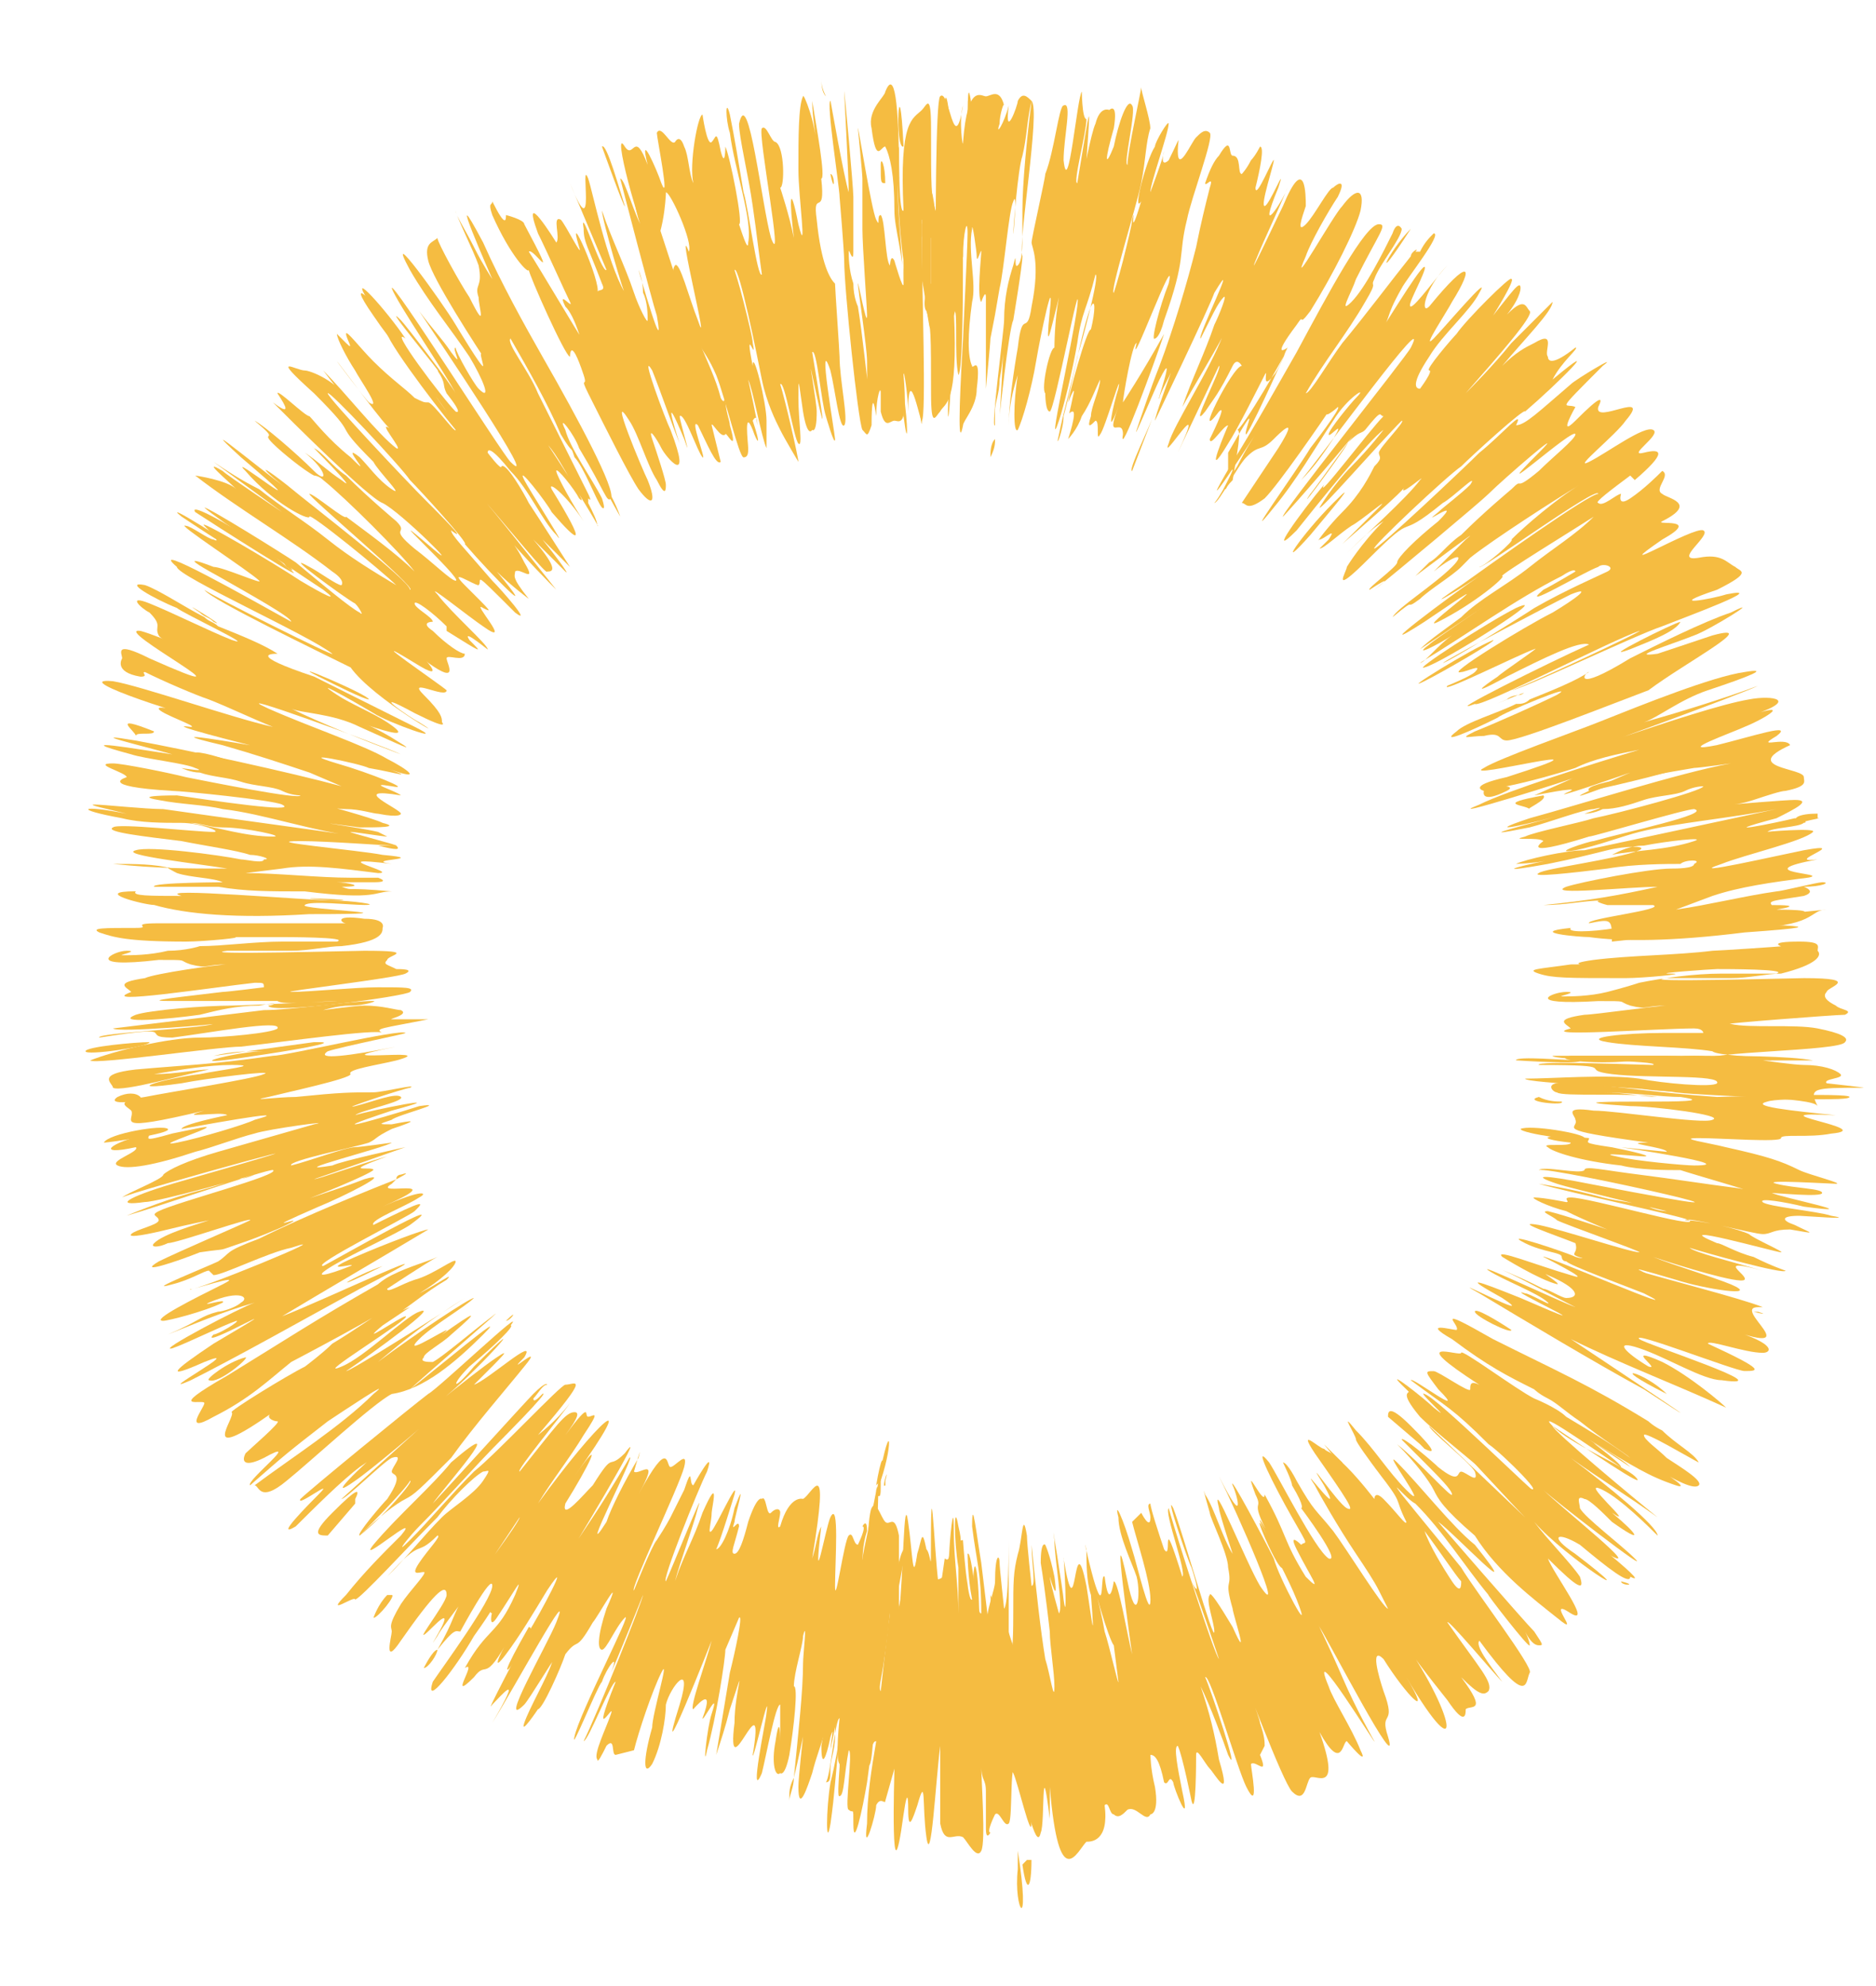 <svg width="17" height="18" viewBox="0 0 17 18" fill="none" xmlns="http://www.w3.org/2000/svg">
<path d="M9.265 16.899C9.306 17.189 9.347 17.106 9.347 16.857H9.306L9.265 16.899Z" fill="#F5BC41"/>
<path d="M9.223 16.899C9.223 16.899 9.223 16.899 9.223 16.94C9.182 17.313 9.347 17.561 9.223 16.774C9.223 16.774 9.223 16.816 9.223 16.899Z" fill="#F5BC41"/>
<path d="M4.792 14.746C4.295 15.616 4.917 14.746 4.792 14.746V14.746Z" fill="#F5BC41"/>
<path d="M3.55 14.456H3.509C3.426 14.539 3.384 14.663 3.384 14.663C3.426 14.663 3.591 14.456 3.55 14.456Z" fill="#F5BC41"/>
<path d="M7.152 16.319C7.152 16.236 7.152 16.195 7.194 16.112C7.194 16.195 7.152 16.278 7.152 16.319Z" fill="#F5BC41"/>
<path d="M9.057 14.497C9.016 14.29 9.016 14.414 9.016 14.579C9.016 14.745 9.016 14.538 8.975 14.455C8.975 14.497 9.057 15.449 9.016 15.159C8.975 14.869 8.933 14.497 8.892 14.165C8.85 13.917 8.809 13.544 8.809 13.834C8.85 14.165 8.892 14.248 8.892 14.621C8.85 14.662 8.809 14.041 8.768 14.082C8.768 14.082 8.768 14.29 8.809 14.497C8.768 14.538 8.726 13.958 8.726 13.958C8.685 13.958 8.726 14 8.685 13.834C8.643 13.585 8.643 13.958 8.685 14.207C8.685 14.497 8.685 14.579 8.685 14.621C8.685 14.372 8.643 14.124 8.643 13.875C8.643 13.544 8.602 14 8.602 14.082C8.602 14.165 8.561 14.124 8.561 14.124L8.519 14.414C8.478 14.372 8.436 13.089 8.436 14C8.436 14.29 8.436 14.082 8.395 14.041C8.353 13.834 8.353 13.958 8.312 14.082C8.271 14.372 8.271 14.082 8.229 13.793C8.188 13.503 8.188 14.29 8.146 14.621C8.146 14.455 8.146 14.414 8.146 14.165C8.146 14.041 8.146 13.958 8.146 13.917C8.105 13.71 8.064 13.834 8.022 13.793C7.981 13.751 7.939 13.585 7.898 13.668C7.857 13.751 7.857 14.29 7.815 14.455C7.815 14.29 7.815 14.331 7.815 14.207C7.815 14.124 7.815 14 7.857 13.875C7.857 13.751 7.815 13.834 7.815 13.834C7.857 13.834 7.774 14 7.774 14C7.732 14 7.732 13.875 7.691 13.917C7.649 13.958 7.567 14.579 7.567 14.372C7.567 14.165 7.608 13.585 7.525 13.751C7.484 13.834 7.36 14.538 7.442 13.834C7.401 13.917 7.401 14 7.36 14.124C7.525 13.13 7.36 13.544 7.277 13.585C7.277 13.585 7.153 13.544 7.07 13.834C7.028 13.875 7.07 13.751 7.07 13.71C7.07 13.668 7.028 13.668 6.987 13.71C6.945 13.751 6.945 13.544 6.904 13.585C6.904 13.585 6.863 13.544 6.78 13.793C6.738 13.958 6.697 14.082 6.656 14.082C6.614 14.082 6.656 14 6.697 13.834C6.697 13.751 6.614 13.917 6.656 13.793C6.656 13.751 6.78 13.337 6.656 13.668C6.614 13.875 6.531 14.041 6.49 14.041C6.531 13.958 6.656 13.544 6.656 13.544C6.697 13.379 6.49 13.834 6.449 13.875C6.407 13.917 6.449 13.793 6.449 13.71C6.449 13.668 6.531 13.337 6.366 13.71C6.283 13.958 6.2 14.082 6.117 14.331C6.159 14.165 6.283 13.834 6.324 13.668C6.407 13.42 6.076 14.248 6.034 14.331C5.993 14.331 6.324 13.503 6.407 13.337C6.49 13.089 6.283 13.461 6.283 13.461C6.241 13.461 6.283 13.254 6.2 13.503L6.076 13.751C6.076 13.751 6.034 13.834 5.952 13.958C5.91 14 5.745 14.414 5.745 14.414C5.703 14.414 6.159 13.461 6.2 13.296C6.241 13.13 6.117 13.296 6.076 13.296C6.034 13.296 6.076 13.006 5.786 13.544C5.993 13.171 5.786 13.379 5.745 13.337C5.745 13.337 5.827 13.047 5.786 13.213C5.662 13.42 5.537 13.668 5.496 13.793C5.206 14.248 5.786 13.13 5.703 13.213C5.703 13.213 5.537 13.503 5.372 13.751C5.206 14 5.041 14.248 5.082 14.207C5.165 14.082 5.91 12.84 5.662 13.171C5.496 13.337 5.579 13.13 5.372 13.461C5.289 13.544 5.082 13.793 5.123 13.627C5.33 13.296 5.496 12.964 5.206 13.379C5.827 12.509 5.413 12.882 4.875 13.627C4.999 13.42 5.165 13.213 5.289 13.006C5.455 12.757 5.372 12.84 5.33 12.84C5.289 12.84 5.372 12.675 5.123 13.006C5.248 12.84 5.248 12.799 5.206 12.799C5.123 12.799 5.041 12.923 4.709 13.337C4.668 13.337 5.082 12.84 5.165 12.716C5.041 12.882 4.875 13.006 4.875 13.006C5.372 12.426 5.206 12.55 5.123 12.55C5.082 12.55 4.502 13.171 4.295 13.337C4.088 13.544 3.881 13.793 3.715 13.958C3.55 14.124 3.715 13.917 3.798 13.834C4.047 13.585 4.295 13.296 4.544 13.047C4.502 13.089 4.999 12.592 4.916 12.633C4.875 12.675 4.833 12.716 4.833 12.675C4.875 12.633 4.916 12.55 4.958 12.55C4.958 12.55 4.958 12.509 4.833 12.633C4.751 12.716 3.964 13.585 3.922 13.627C4.005 13.503 4.668 12.757 4.088 13.254C3.922 13.461 3.591 13.751 3.384 14C3.218 14.207 3.84 13.668 3.633 13.917C3.467 14.082 3.301 14.248 3.136 14.455C2.929 14.662 3.218 14.455 3.218 14.497C3.26 14.497 3.715 14 3.964 13.751C4.088 13.585 4.295 13.379 4.378 13.337C4.419 13.337 4.461 13.296 4.378 13.42C4.295 13.544 4.088 13.668 4.005 13.751C3.84 13.917 3.715 14.082 3.508 14.29C3.84 13.917 3.757 14.124 3.964 13.917C4.005 13.917 3.881 14.041 3.798 14.165C3.715 14.29 3.798 14.248 3.84 14.248C3.881 14.248 3.715 14.414 3.633 14.538C3.508 14.745 3.55 14.745 3.55 14.787C3.55 14.828 3.467 15.118 3.633 14.869C3.922 14.455 4.047 14.331 4.047 14.455C4.047 14.538 3.674 14.993 3.922 14.745C4.212 14.455 3.798 15.076 3.964 14.828C4.005 14.745 4.212 14.497 4.378 14.248C4.544 14 4.709 13.751 4.709 13.751C4.709 13.793 4.337 14.29 4.212 14.455C4.088 14.662 4.129 14.662 3.964 14.952C3.922 14.952 3.84 15.118 3.84 15.118C3.881 15.118 3.964 14.993 3.964 14.952C4.129 14.745 4.129 14.787 4.171 14.787C4.171 14.787 4.461 14.248 4.461 14.372C4.461 14.497 4.005 15.118 3.922 15.242C3.84 15.491 4.129 15.118 4.295 14.828C4.502 14.538 4.419 14.621 4.461 14.621C4.461 14.579 4.419 14.787 4.502 14.662C4.668 14.414 4.751 14.248 4.668 14.455C4.502 14.828 4.419 14.745 4.212 15.118C4.337 15.035 4.047 15.449 4.295 15.201C4.419 15.035 4.378 15.283 4.626 14.828C4.502 15.035 4.461 15.159 4.585 14.993C4.709 14.828 4.833 14.621 4.958 14.414C5.206 14.041 4.875 14.662 4.792 14.787C4.709 14.952 4.378 15.573 4.461 15.449C4.544 15.366 4.751 15.118 4.461 15.615C4.668 15.283 5.206 14.29 5.041 14.704C4.958 14.911 4.502 15.697 4.751 15.449C4.792 15.408 5.041 14.993 4.999 15.076C4.958 15.201 4.792 15.491 4.751 15.615C4.709 15.739 4.875 15.491 4.875 15.491C4.916 15.491 5.082 15.118 5.123 14.993C5.248 14.828 5.206 14.993 5.372 14.704C5.413 14.662 5.662 14.207 5.496 14.579C5.413 14.828 5.413 14.952 5.455 14.952C5.496 14.952 5.579 14.745 5.662 14.662C5.745 14.579 5.248 15.532 5.206 15.739C5.165 15.905 5.413 15.283 5.455 15.242C5.496 15.118 5.62 14.952 5.537 15.159C5.579 15.076 5.827 14.455 5.827 14.455C5.827 14.497 5.413 15.532 5.289 15.78C5.33 15.78 5.537 15.242 5.579 15.242C5.33 15.863 5.579 15.408 5.537 15.532C5.496 15.656 5.372 15.905 5.413 15.946C5.413 15.987 5.455 15.905 5.496 15.822C5.579 15.739 5.537 15.905 5.579 15.905L5.745 15.863C5.786 15.697 5.91 15.325 5.993 15.159C6.076 14.993 5.91 15.532 5.91 15.656C5.827 15.946 5.827 16.112 5.91 15.987C5.993 15.822 6.034 15.573 6.034 15.449C6.076 15.283 6.283 15.035 6.159 15.449C5.91 16.236 6.449 14.869 6.449 14.869C6.407 15.035 6.241 15.491 6.283 15.491C6.283 15.491 6.49 15.242 6.366 15.573C6.366 15.615 6.531 15.283 6.449 15.532C6.407 15.656 6.366 16.07 6.407 15.863C6.49 15.573 6.573 15.035 6.573 14.952L6.697 14.662C6.738 14.621 6.656 14.993 6.614 15.159C6.573 15.408 6.531 15.656 6.49 15.905C6.531 15.78 6.573 15.656 6.614 15.491C6.78 14.993 6.656 15.325 6.656 15.615C6.573 16.277 6.945 15.159 6.821 15.905C6.821 15.987 6.987 15.242 6.945 15.532C6.945 15.573 6.78 16.36 6.904 16.07C6.945 15.905 7.028 15.449 7.07 15.449C7.07 15.449 7.07 15.739 7.07 15.78C7.07 15.78 7.07 15.491 7.028 15.78C6.987 15.987 7.028 16.112 7.07 16.07C7.07 16.07 7.111 16.112 7.153 15.905C7.194 15.656 7.235 15.283 7.194 15.283C7.194 15.159 7.277 14.911 7.277 14.828C7.318 14.662 7.277 14.993 7.277 15.076C7.277 15.325 7.235 15.697 7.194 16.112C7.235 15.946 7.277 15.739 7.277 15.739C7.277 15.739 7.235 16.112 7.235 16.195C7.235 16.443 7.318 16.195 7.36 16.07C7.401 15.905 7.442 15.822 7.525 15.532C7.525 15.449 7.608 15.035 7.608 15.201C7.608 15.242 7.567 15.491 7.567 15.739C7.567 15.863 7.525 15.946 7.525 16.029C7.525 16.112 7.525 16.153 7.484 16.153C7.525 16.112 7.567 15.573 7.608 15.573C7.608 15.573 7.567 15.946 7.608 15.987C7.608 16.07 7.649 16.07 7.691 15.822C7.732 15.739 7.815 15.615 7.815 15.366C7.898 15.159 7.857 15.615 7.857 15.946C7.898 16.195 7.939 15.491 7.898 15.532C7.939 15.491 8.022 15.076 8.064 14.621C8.064 14.911 8.022 15.159 8.022 15.491C8.022 15.697 8.022 15.822 8.022 15.987C8.064 15.449 8.105 15.408 8.146 15.449C8.188 15.491 8.188 15.905 8.229 16.153C8.229 15.822 8.353 15.905 8.395 15.863C8.436 15.78 8.436 15.366 8.436 15.366C8.436 15.408 8.643 16.609 8.602 15.739C8.643 15.739 8.726 16.36 8.726 16.029C8.726 15.697 8.726 15.532 8.726 15.242C8.726 15.615 8.768 15.905 8.768 16.236C8.768 15.905 8.809 15.532 8.809 15.201C8.809 15.283 8.85 16.112 8.85 16.07C8.892 15.905 8.85 15.159 8.809 14.787C8.85 14.745 8.892 15.615 8.933 15.822C8.975 16.195 8.975 15.78 9.016 15.987C9.057 16.07 9.057 16.36 9.057 16.236C9.057 16.153 9.057 15.863 9.099 15.946C9.14 15.987 9.14 16.029 9.182 16.07C9.223 16.153 9.347 16.691 9.347 16.526C9.347 16.484 9.265 15.905 9.265 15.905C9.223 15.408 9.182 15.283 9.265 15.408C9.306 15.449 9.265 15.159 9.265 15.035C9.223 15.118 9.099 14.662 9.057 14.497Z" fill="#F5BC41"/>
<path d="M8.022 15.946C8.022 15.988 8.022 16.07 8.022 16.153C7.981 16.07 7.981 15.988 8.022 15.946Z" fill="#F5BC41"/>
<path d="M3.219 13.586C3.26 13.503 3.26 13.461 3.012 13.71C2.805 13.917 2.888 13.917 2.97 13.917L3.219 13.627V13.586Z" fill="#F5BC41"/>
<path d="M4.751 12.385C4.958 12.136 4.544 12.509 4.751 12.302C4.875 12.095 4.42 12.509 4.295 12.55C4.585 12.261 4.627 12.219 4.502 12.302C4.378 12.385 4.171 12.55 3.964 12.716C4.295 12.468 4.917 11.764 4.295 12.385C4.088 12.633 4.088 12.55 4.254 12.385C4.502 12.178 4.668 12.012 4.627 12.012C4.792 11.805 3.964 12.592 3.881 12.633C3.716 12.758 2.805 13.503 2.722 13.586C2.68 13.669 3.053 13.379 2.887 13.544C2.805 13.627 2.473 13.959 2.68 13.834C2.846 13.669 3.094 13.42 3.26 13.296C3.384 13.213 3.426 13.172 3.509 13.089C3.26 13.296 2.929 13.627 3.219 13.42C3.343 13.337 3.84 12.923 3.964 12.799L3.094 13.586C3.136 13.586 3.467 13.255 3.55 13.213C3.674 13.172 3.55 13.296 3.55 13.337C3.55 13.379 3.674 13.337 3.509 13.586C3.467 13.627 3.219 13.917 3.26 13.917C3.26 13.917 3.674 13.503 3.716 13.42C3.757 13.42 3.467 13.752 3.26 13.917C3.426 13.752 3.591 13.627 3.674 13.586C3.757 13.544 3.798 13.503 4.088 13.213C4.295 12.923 4.585 12.592 4.751 12.385Z" fill="#F5BC41"/>
<path d="M4.585 11.971C4.626 11.971 4.709 11.847 4.585 11.971V11.971Z" fill="#F5BC41"/>
<path d="M4.378 12.096C4.668 11.806 3.881 12.468 3.715 12.592C3.798 12.51 4.668 11.764 4.461 11.93C4.295 12.054 4.005 12.303 3.922 12.344C3.881 12.344 3.798 12.344 3.84 12.303C3.84 12.261 4.005 12.178 4.088 12.096C4.378 11.847 4.295 11.889 4.005 12.096C4.212 11.93 3.591 12.344 3.798 12.137C3.922 12.013 4.212 11.847 4.295 11.764C4.254 11.764 3.757 12.096 3.425 12.344C3.674 12.137 3.881 11.971 4.212 11.764C3.964 11.93 3.177 12.427 3.136 12.427C3.384 12.261 4.005 11.806 3.798 11.889C3.674 11.93 3.301 12.303 3.094 12.386C2.804 12.51 3.757 11.93 3.674 11.93C3.633 11.93 3.218 12.22 3.467 12.013L3.715 11.847C3.591 11.889 3.467 12.013 3.343 12.096C3.757 11.806 3.84 11.723 4.047 11.599C4.129 11.516 3.964 11.64 3.798 11.723C4.005 11.599 4.129 11.474 4.129 11.433C4.129 11.392 3.922 11.557 3.757 11.599C3.633 11.64 3.508 11.723 3.508 11.681C3.508 11.681 3.881 11.433 3.964 11.392C3.881 11.433 3.715 11.474 3.55 11.557C3.467 11.599 3.425 11.64 3.425 11.64C2.846 11.971 2.597 12.137 2.059 12.468C1.479 12.8 1.852 12.675 1.852 12.717C1.852 12.758 1.645 13.007 1.935 12.841C2.266 12.675 2.432 12.51 2.639 12.344C2.639 12.344 3.508 11.889 3.591 11.806C3.384 11.93 3.218 12.054 3.011 12.178C2.929 12.261 2.763 12.386 2.763 12.386C2.597 12.468 2.059 12.8 2.1 12.8C2.142 12.841 1.769 13.296 2.473 12.8C2.39 12.841 2.473 12.882 2.514 12.882C2.556 12.882 2.266 13.131 2.225 13.172C2.183 13.255 2.225 13.296 2.39 13.214C2.763 13.007 2.225 13.421 2.266 13.462C2.597 13.172 2.597 13.172 2.97 12.882C3.094 12.8 3.591 12.468 3.384 12.634C3.094 12.924 2.639 13.214 2.307 13.462C2.349 13.462 2.349 13.628 2.597 13.421C2.804 13.255 3.384 12.717 3.55 12.634C3.84 12.592 4.129 12.344 4.378 12.096Z" fill="#F5BC41"/>
<path d="M2.225 12.302C2.059 12.343 1.852 12.509 1.894 12.509C1.976 12.55 2.266 12.302 2.225 12.302Z" fill="#F5BC41"/>
<path d="M3.467 11.475C2.887 11.764 3.219 11.557 3.467 11.475V11.475Z" fill="#F5BC41"/>
<path d="M2.556 11.93C2.97 11.681 3.467 11.392 3.881 11.143C3.84 11.143 3.508 11.267 3.219 11.392C2.846 11.557 3.26 11.433 3.177 11.474C2.97 11.557 2.804 11.599 3.011 11.474C3.219 11.35 3.591 11.184 3.715 11.102C4.171 10.77 3.011 11.433 2.929 11.474C2.804 11.474 3.716 11.019 3.757 10.977C3.84 10.895 3.881 10.853 3.384 11.102C3.343 11.06 3.674 10.936 3.798 10.853C3.881 10.812 3.84 10.77 3.467 10.936C4.13 10.646 3.343 10.853 3.55 10.729C3.55 10.729 3.55 10.729 3.591 10.688C3.384 10.77 2.763 11.019 2.349 11.226C2.018 11.35 2.1 11.35 1.976 11.433C1.893 11.474 1.272 11.723 1.562 11.64C1.728 11.599 1.852 11.516 1.893 11.516L1.935 11.557C2.018 11.557 2.432 11.35 2.639 11.309C3.136 11.143 1.728 11.723 1.728 11.681C1.645 11.723 2.266 11.516 2.018 11.64C1.769 11.764 1.355 11.971 1.479 11.971C1.521 11.971 1.852 11.888 2.018 11.806C2.059 11.764 1.811 11.847 1.893 11.806C2.183 11.681 2.266 11.764 2.183 11.806C2.142 11.847 2.018 11.888 1.976 11.888C1.811 11.93 1.811 11.971 1.521 12.095C1.728 12.013 2.018 11.888 2.308 11.806C2.183 11.847 1.396 12.261 1.562 12.22C1.686 12.178 2.018 12.013 2.142 11.971C2.183 11.971 1.976 12.095 1.935 12.095C1.769 12.261 2.846 11.64 1.935 12.178C1.562 12.427 1.479 12.51 1.852 12.344C2.266 12.178 1.355 12.675 1.728 12.51C2.142 12.303 2.804 11.93 3.26 11.681C4.378 11.102 2.887 11.806 2.556 11.93Z" fill="#F5BC41"/>
<path d="M3.633 10.646C3.633 10.646 3.591 10.646 3.591 10.688C3.591 10.688 3.757 10.605 3.633 10.646Z" fill="#F5BC41"/>
<path d="M1.521 10.232C1.479 10.19 0.982 10.273 0.941 10.356C0.982 10.356 1.562 10.273 1.521 10.232Z" fill="#F5BC41"/>
<path d="M1.065 9.942C0.941 10.025 1.313 9.984 1.272 9.942C1.231 9.901 1.148 9.901 1.065 9.942Z" fill="#F5BC41"/>
<path d="M2.184 11.267C2.308 11.226 2.515 11.143 2.598 11.101C2.846 10.977 2.225 11.226 2.888 10.936C3.095 10.853 3.592 10.604 3.302 10.687C3.095 10.77 2.805 10.853 2.598 10.936C2.846 10.853 3.343 10.646 3.384 10.604C3.384 10.563 3.053 10.646 3.509 10.48C3.219 10.563 2.888 10.687 2.846 10.687C2.97 10.646 3.674 10.397 3.674 10.397C3.674 10.397 3.095 10.522 3.012 10.563C2.515 10.646 3.509 10.397 3.55 10.356C3.55 10.356 3.26 10.397 3.219 10.397C3.136 10.397 2.805 10.522 2.639 10.563C2.598 10.522 3.219 10.397 3.343 10.356C3.426 10.315 3.384 10.315 3.55 10.232C3.799 10.149 3.757 10.149 3.55 10.19C3.426 10.19 3.426 10.19 3.55 10.149C3.592 10.107 4.088 9.983 3.799 10.025C3.674 10.066 3.26 10.19 3.219 10.19C3.177 10.19 3.426 10.107 3.55 10.066C4.171 9.9 3.343 10.066 3.219 10.107C3.26 10.066 3.674 9.983 3.633 9.942C3.592 9.9 3.384 9.983 3.219 10.025C3.053 10.066 3.674 9.859 3.716 9.859C3.799 9.818 3.467 9.9 3.384 9.9C3.177 9.9 3.095 9.9 2.68 9.942C2.515 9.942 2.225 9.983 2.432 9.942C2.598 9.9 3.177 9.776 3.177 9.735C3.136 9.693 3.426 9.652 3.592 9.611C4.047 9.486 2.763 9.652 3.592 9.486C3.177 9.569 2.846 9.611 2.97 9.528C3.095 9.486 3.716 9.362 3.674 9.362C3.633 9.321 2.598 9.569 2.473 9.569C1.894 9.652 1.687 9.652 1.231 9.693C0.858 9.735 1.024 9.818 1.024 9.859C1.107 9.9 1.687 9.735 1.894 9.693C1.769 9.693 1.604 9.735 1.397 9.735C1.645 9.693 1.894 9.652 2.101 9.652C2.391 9.652 2.018 9.693 1.811 9.735C1.48 9.776 1.065 9.9 1.645 9.818C1.852 9.776 2.515 9.693 2.391 9.735C2.308 9.776 1.521 9.9 1.314 9.942C1.024 9.983 1.148 10.025 1.19 10.066C1.231 10.149 0.983 10.273 1.852 10.066C1.562 10.149 2.018 10.066 2.059 10.107C2.059 10.107 1.645 10.19 1.645 10.232C1.645 10.232 2.763 10.025 2.308 10.149C2.225 10.19 1.811 10.315 1.604 10.356C1.397 10.397 1.769 10.273 1.852 10.232C1.935 10.19 1.769 10.232 1.562 10.273C1.272 10.356 1.355 10.315 1.355 10.273C0.983 10.356 0.858 10.48 1.231 10.397C1.272 10.439 0.983 10.522 1.065 10.563C1.148 10.604 1.397 10.563 1.769 10.439C1.935 10.397 2.142 10.315 2.308 10.273C2.432 10.232 3.053 10.149 2.846 10.19C2.556 10.273 2.266 10.356 1.976 10.439C1.687 10.522 1.521 10.604 1.48 10.646C1.48 10.687 1.148 10.812 1.107 10.853C1.148 10.812 3.881 10.066 1.562 10.729C1.148 10.853 1.024 10.936 1.314 10.894C1.438 10.894 2.308 10.646 2.308 10.646C2.308 10.646 2.225 10.687 2.142 10.687C2.018 10.729 1.894 10.77 1.728 10.812C1.438 10.894 1.148 11.018 1.148 11.018C1.438 10.936 2.391 10.604 2.473 10.604C2.556 10.646 1.604 10.894 1.438 10.977C1.355 11.018 1.438 11.018 1.438 11.06C1.438 11.101 1.231 11.143 1.19 11.184C1.148 11.226 1.355 11.184 1.521 11.143C1.687 11.101 1.894 11.06 1.894 11.06C1.769 11.101 1.48 11.184 1.397 11.267C1.355 11.308 1.438 11.308 1.521 11.267C1.604 11.267 2.308 11.018 2.266 11.06C2.184 11.101 1.604 11.35 1.438 11.433C1.231 11.557 1.604 11.433 1.811 11.35C2.101 11.308 1.935 11.35 2.184 11.267Z" fill="#F5BC41"/>
<path d="M2.307 9.57C2.597 9.528 3.094 9.445 2.887 9.445C2.887 9.445 2.887 9.445 2.846 9.445L1.935 9.57C2.1 9.528 2.224 9.528 2.39 9.528C2.142 9.528 1.52 9.694 2.307 9.57Z" fill="#F5BC41"/>
<path d="M1.355 9.445C1.231 9.445 0.775 9.487 0.775 9.528C0.775 9.57 1.355 9.487 1.355 9.445Z" fill="#F5BC41"/>
<path d="M3.881 9.238C3.923 9.238 3.55 9.238 3.55 9.238C3.509 9.238 3.716 9.197 3.633 9.155C3.591 9.155 3.467 9.114 3.302 9.114C3.219 9.114 2.929 9.155 2.929 9.155C2.929 9.155 3.053 9.114 3.177 9.114C3.302 9.114 3.426 9.072 3.384 9.072C3.177 9.072 2.639 9.155 2.391 9.155L1.024 9.321C1.065 9.362 2.018 9.279 1.935 9.279C1.852 9.321 0.858 9.362 0.9 9.404C1.687 9.279 1.231 9.404 1.562 9.404C1.894 9.362 2.556 9.238 2.515 9.321C2.473 9.362 2.018 9.404 1.811 9.404C1.521 9.404 1.024 9.528 0.817 9.611C0.858 9.652 1.976 9.486 2.183 9.486C2.556 9.445 3.426 9.321 3.467 9.362C3.384 9.321 3.467 9.321 3.881 9.238Z" fill="#F5BC41"/>
<path d="M3.716 8.99C3.757 8.948 3.674 8.948 3.426 8.948C3.219 8.948 2.805 8.99 2.639 8.99C2.515 8.99 3.591 8.865 3.674 8.824C3.757 8.783 3.633 8.783 3.591 8.783C3.509 8.741 3.467 8.741 3.509 8.7C3.509 8.658 3.799 8.617 3.302 8.617C3.219 8.617 1.728 8.658 2.059 8.617C2.101 8.617 2.515 8.617 2.639 8.617C2.805 8.617 2.97 8.575 3.095 8.575C3.467 8.534 3.467 8.451 3.467 8.41C3.467 8.41 3.509 8.327 3.302 8.327C3.012 8.286 3.095 8.368 3.136 8.368C3.177 8.368 2.556 8.368 2.515 8.368C2.183 8.368 1.769 8.368 1.438 8.368C1.148 8.368 1.397 8.41 1.231 8.41C0.941 8.41 0.817 8.41 0.9 8.451C1.024 8.493 1.148 8.534 1.687 8.534C1.852 8.534 2.266 8.493 2.101 8.493C1.894 8.493 2.473 8.493 2.515 8.493C2.598 8.493 3.177 8.493 3.053 8.534C3.012 8.534 2.639 8.534 2.556 8.534C2.308 8.534 2.018 8.575 1.811 8.575C1.811 8.575 1.687 8.617 1.521 8.617C1.355 8.658 1.19 8.658 1.107 8.658C1.065 8.658 1.272 8.617 1.148 8.617C1.024 8.617 0.734 8.783 1.438 8.7C1.728 8.7 1.604 8.7 1.728 8.741C1.894 8.783 1.852 8.741 2.059 8.741C1.976 8.741 1.397 8.824 1.314 8.865C1.024 8.907 1.148 8.948 1.19 8.99C0.858 9.114 1.935 8.948 2.308 8.907C2.391 8.907 2.391 8.907 2.391 8.948C2.391 8.948 2.059 8.99 2.018 8.99C1.687 9.031 1.272 9.072 1.521 9.072C1.769 9.072 2.225 9.072 2.515 9.072C2.556 9.114 2.929 9.072 3.053 9.072C3.095 9.072 2.183 9.114 2.101 9.114C1.852 9.114 1.355 9.155 1.231 9.197C1.024 9.279 1.521 9.238 1.811 9.197C1.976 9.155 2.142 9.114 2.349 9.114C2.556 9.072 2.473 9.114 2.432 9.114C2.432 9.197 3.674 9.031 3.716 8.99Z" fill="#F5BC41"/>
<path d="M3.012 8.161C2.39 8.12 3.426 8.161 3.012 8.161V8.161Z" fill="#F5BC41"/>
<path d="M2.763 8.202C2.804 8.161 3.177 8.202 3.301 8.202C3.467 8.202 3.177 8.161 3.011 8.161C2.804 8.161 1.355 8.037 1.645 8.12C1.355 8.12 1.189 8.12 1.231 8.078C0.817 8.078 1.313 8.202 1.396 8.202C1.686 8.285 2.142 8.327 2.804 8.285C3.964 8.285 2.68 8.244 2.763 8.202Z" fill="#F5BC41"/>
<path d="M3.426 7.664C3.591 7.705 3.633 7.705 3.591 7.664C3.467 7.664 3.384 7.664 3.426 7.664Z" fill="#F5BC41"/>
<path d="M2.432 7.001C2.432 7.001 2.391 7.001 2.349 6.96C2.225 6.918 2.184 6.918 2.142 6.918C1.935 6.836 1.728 6.794 1.769 6.836C1.769 6.877 2.515 7.043 2.598 7.084C2.681 7.043 2.556 7.001 2.432 7.001Z" fill="#F5BC41"/>
<path d="M2.432 7.002C2.515 7.043 2.142 6.919 2.183 6.919C2.225 6.919 2.308 6.96 2.39 6.96C2.349 6.96 2.39 6.96 2.432 7.002Z" fill="#F5BC41"/>
<path d="M1.231 6.67C1.231 6.629 1.396 6.67 1.396 6.629C0.982 6.463 1.231 6.629 1.231 6.67Z" fill="#F5BC41"/>
<path d="M1.397 8.037C1.355 7.996 2.101 7.996 2.018 7.996C1.935 7.955 1.728 7.955 1.604 7.913C1.604 7.913 1.438 7.83 1.562 7.872C1.397 7.83 1.231 7.83 1.024 7.83C1.438 7.872 1.687 7.872 2.059 7.872C1.811 7.83 1.065 7.748 1.231 7.706C1.355 7.665 1.977 7.748 2.184 7.789C2.225 7.789 2.391 7.83 2.391 7.789C2.473 7.789 2.349 7.748 2.266 7.748C2.142 7.706 1.852 7.665 1.645 7.623C1.314 7.582 0.941 7.54 1.024 7.499C1.065 7.458 1.769 7.54 1.935 7.54C2.018 7.54 1.811 7.458 1.645 7.458C1.48 7.458 1.273 7.458 1.107 7.416C0.651 7.333 0.734 7.292 1.148 7.375C0.983 7.333 0.776 7.292 0.858 7.292C0.941 7.292 1.314 7.333 1.48 7.333C2.059 7.416 2.681 7.499 3.26 7.582C2.846 7.54 2.391 7.375 2.018 7.333C1.852 7.292 1.645 7.292 1.438 7.251C1.19 7.209 1.562 7.209 1.604 7.209C1.894 7.251 2.722 7.375 2.556 7.292C2.473 7.251 1.645 7.168 1.562 7.168C0.858 7.126 1.148 7.044 1.148 7.044C1.148 7.002 0.817 6.919 1.024 6.919C1.107 6.919 1.521 7.002 1.687 7.044C1.894 7.085 2.722 7.251 2.722 7.209C2.722 7.209 2.639 7.209 2.556 7.168C2.473 7.126 2.308 7.126 2.184 7.085C2.059 7.044 1.935 7.044 1.811 7.002C1.728 7.002 1.645 6.961 1.645 6.961C1.645 6.961 1.894 7.002 1.769 6.961C1.687 6.919 1.314 6.878 1.19 6.837C0.569 6.671 1.273 6.795 1.562 6.837C1.273 6.754 0.734 6.629 1.231 6.712C1.687 6.795 2.639 7.002 3.095 7.126L2.805 7.002C2.556 6.919 2.308 6.837 2.018 6.754C1.314 6.588 2.266 6.754 2.266 6.754C2.266 6.754 1.438 6.547 1.728 6.588C1.811 6.588 1.438 6.464 1.438 6.422C1.438 6.381 1.852 6.505 1.852 6.505C1.852 6.547 0.569 6.133 1.024 6.174C1.273 6.215 2.101 6.505 2.473 6.588C2.266 6.505 2.101 6.422 1.894 6.34C1.769 6.298 1.48 6.174 1.314 6.091C1.273 6.091 1.355 6.133 1.273 6.133C1.024 6.091 1.107 5.967 1.107 5.967C1.107 5.925 1.024 5.801 1.355 5.967C2.473 6.464 0.983 5.677 1.273 5.718C1.438 5.76 2.101 6.05 2.308 6.133C2.722 6.298 3.343 6.547 3.592 6.712C3.799 6.837 3.633 6.754 3.26 6.588C3.012 6.464 2.722 6.464 2.639 6.422C2.888 6.547 3.302 6.712 3.633 6.837C3.467 6.754 1.977 6.215 2.432 6.422C2.805 6.588 3.302 6.754 3.509 6.878C3.674 6.961 3.923 7.126 3.385 6.919C3.84 7.085 3.592 7.002 3.343 6.961C3.26 6.919 2.639 6.795 3.053 6.919C3.343 7.002 3.757 7.168 3.55 7.126C3.302 7.085 3.592 7.168 3.633 7.209C3.136 7.126 3.633 7.333 3.633 7.375C3.633 7.375 3.633 7.416 3.426 7.375C3.385 7.375 3.26 7.333 3.136 7.333C3.012 7.333 2.929 7.292 2.929 7.292C2.929 7.292 3.385 7.416 3.467 7.458C3.633 7.499 3.426 7.499 3.26 7.499C2.639 7.416 3.26 7.499 3.426 7.54C3.509 7.582 3.509 7.582 3.509 7.582C3.467 7.582 3.219 7.54 3.177 7.54C3.136 7.54 3.633 7.665 3.592 7.665C3.509 7.665 2.97 7.623 2.722 7.623C2.308 7.623 3.26 7.706 3.467 7.748C3.923 7.789 3.26 7.789 3.55 7.83C2.888 7.748 3.633 7.913 3.426 7.913C3.095 7.872 2.805 7.83 2.556 7.872L2.225 7.913C2.515 7.913 2.888 7.955 3.177 7.955C3.26 7.955 3.55 7.955 3.592 7.955C3.674 7.955 3.592 7.955 3.426 7.955C3.426 7.955 3.55 7.996 3.385 7.996C3.095 7.996 3.053 7.996 3.053 7.996C3.136 7.996 3.343 8.037 3.095 8.037C3.219 8.079 3.095 8.037 3.55 8.079C3.385 8.079 3.426 8.162 2.763 8.079C2.432 8.079 2.225 8.079 1.977 8.037H1.604C1.604 8.037 1.604 8.037 1.397 8.037ZM2.473 7.582C2.598 7.582 2.225 7.499 2.018 7.499C1.894 7.499 1.811 7.458 1.728 7.458C1.977 7.499 2.225 7.582 2.473 7.582Z" fill="#F5BC41"/>
<path d="M2.887 6.132C3.053 6.215 3.301 6.339 3.343 6.339C3.343 6.298 2.556 5.966 2.887 6.132Z" fill="#F5BC41"/>
<path d="M3.508 6.546C3.384 6.463 3.177 6.38 3.053 6.297C2.804 6.132 3.177 6.339 3.384 6.463C3.508 6.546 4.088 6.753 3.757 6.587C3.508 6.463 3.094 6.256 2.846 6.132C2.225 5.925 2.473 5.925 2.515 5.925C2.39 5.842 2.183 5.759 1.976 5.676C1.935 5.635 1.893 5.635 1.852 5.593C1.686 5.51 1.438 5.345 1.314 5.303C1.107 5.262 1.396 5.428 1.603 5.51C1.645 5.552 2.349 5.883 2.1 5.8C1.893 5.718 1.562 5.552 1.355 5.469C1.148 5.386 1.272 5.51 1.355 5.552C1.479 5.676 1.396 5.676 1.438 5.759C1.479 5.842 2.349 6.214 2.68 6.339C3.136 6.504 3.881 6.794 3.508 6.546Z" fill="#F5BC41"/>
<path d="M1.811 5.552C1.852 5.593 1.894 5.593 1.935 5.635C2.101 5.718 1.562 5.386 1.811 5.552Z" fill="#F5BC41"/>
<path d="M2.266 5.055C2.1 4.931 1.438 4.516 1.645 4.682C1.769 4.765 2.266 5.096 2.266 5.055Z" fill="#F5BC41"/>
<path d="M2.598 5.138C2.391 4.931 1.687 4.517 1.769 4.641C1.894 4.724 2.929 5.386 2.598 5.138Z" fill="#F5BC41"/>
<path d="M2.597 5.139C2.473 4.973 2.763 5.263 2.597 5.139V5.139Z" fill="#F5BC41"/>
<path d="M3.633 3.109C3.426 2.737 3.094 2.447 3.384 2.861C3.55 3.109 3.798 3.399 3.633 3.109Z" fill="#F5BC41"/>
<path d="M5.621 4.683C5.289 4.103 5.538 4.434 5.621 4.683V4.683Z" fill="#F5BC41"/>
<path d="M3.798 6.546C3.715 6.505 3.301 6.215 3.757 6.463C4.088 6.629 4.005 6.546 4.005 6.546C4.005 6.505 4.005 6.463 3.84 6.298C3.674 6.132 4.047 6.339 4.047 6.256C4.005 6.215 3.218 5.677 3.757 6.008C4.088 6.215 3.798 5.925 3.881 6.008C4.171 6.215 4.047 6.008 4.047 5.967C4.047 5.925 4.212 6.008 4.212 5.925C4.171 5.925 4.047 5.842 3.922 5.718C3.798 5.635 3.922 5.635 3.922 5.635C3.922 5.594 3.757 5.511 3.757 5.47C3.757 5.428 3.922 5.552 4.047 5.677V5.718C4.378 5.925 4.378 5.925 4.254 5.801C4.171 5.677 4.461 5.925 4.419 5.884C4.419 5.842 4.088 5.552 3.964 5.387C3.84 5.263 4.254 5.594 4.378 5.677C4.668 5.884 4.254 5.428 4.378 5.511C4.461 5.552 4.461 5.552 4.212 5.304C4.047 5.138 4.295 5.304 4.337 5.304C4.378 5.263 4.254 5.138 4.668 5.552C4.833 5.677 4.544 5.345 4.461 5.263C4.212 4.973 4.088 4.848 4.088 4.807C4.254 4.931 4.005 4.683 3.84 4.517C3.715 4.393 2.97 3.606 2.97 3.565C2.97 3.523 3.633 4.227 3.715 4.351C3.798 4.434 4.254 4.931 4.212 4.931C4.461 5.221 4.916 5.677 4.502 5.18C4.626 5.304 4.792 5.428 4.792 5.428C4.626 5.221 4.668 5.221 4.668 5.18C4.709 5.138 4.875 5.304 4.751 5.097C4.709 5.014 4.668 4.931 4.544 4.807C4.751 5.055 4.999 5.304 5.041 5.345C5.041 5.345 4.419 4.559 4.337 4.476C4.626 4.807 4.958 5.221 4.958 5.18C4.999 5.18 5.082 5.18 4.833 4.89C4.999 5.055 5.082 5.138 5.123 5.18C5.165 5.221 5.082 5.097 4.916 4.89C4.916 4.89 4.958 4.931 5.041 5.014C5.123 5.097 5.165 5.138 5.165 5.138C5.165 5.138 4.875 4.683 4.792 4.559C4.751 4.476 4.585 4.186 4.544 4.227C4.544 4.269 4.419 4.103 4.419 4.103C4.419 4.062 4.461 4.062 4.626 4.269C4.792 4.434 4.916 4.724 5.041 4.848C5.165 5.014 4.792 4.434 4.751 4.351C4.668 4.186 4.958 4.559 4.999 4.641C5.248 4.931 5.33 4.973 4.999 4.434C4.958 4.351 5.123 4.476 5.289 4.724C5.206 4.6 5.041 4.31 5.041 4.269C5.041 4.227 5.206 4.434 5.248 4.517C5.372 4.641 4.958 4.02 4.875 3.896C4.958 4.062 4.958 3.979 5.123 4.269C5.165 4.351 5.455 4.807 5.413 4.766C5.413 4.724 5.372 4.641 5.33 4.559V4.517C5.372 4.559 5.33 4.476 5.33 4.476C5.206 4.227 5.041 3.896 4.875 3.565C4.792 3.358 4.585 3.109 4.626 3.068C4.792 3.358 4.958 3.647 5.082 3.937C5.206 4.144 5.165 4.02 5.206 4.144C5.289 4.227 5.413 4.559 5.455 4.6C5.455 4.6 5.496 4.641 5.455 4.517C5.372 4.351 5.165 4.062 5.123 3.896C5.041 3.73 5.206 3.937 5.248 4.062C5.496 4.476 5.496 4.559 5.537 4.517C5.579 4.434 5.248 3.813 4.916 3.233C4.751 2.943 4.544 2.571 4.378 2.198C4.005 1.494 4.461 2.529 4.461 2.529C4.461 2.529 4.378 2.405 4.295 2.239C4.212 2.074 4.129 1.95 4.129 1.908C4.129 1.95 4.295 2.281 4.337 2.405C4.378 2.612 4.295 2.571 4.337 2.695C4.337 2.778 4.419 3.026 4.254 2.695C4.171 2.571 3.964 2.198 3.964 2.157C3.922 2.198 3.84 2.198 3.881 2.364C3.922 2.529 4.295 3.109 4.461 3.358C4.295 3.068 4.378 3.275 4.378 3.316C4.378 3.358 4.129 2.943 4.129 2.943C4.005 2.736 3.467 1.991 3.715 2.447C3.881 2.736 4.088 2.985 4.254 3.233C4.378 3.44 4.461 3.647 4.337 3.523C4.295 3.482 4.129 3.192 4.129 3.151C4.088 3.151 4.212 3.358 4.088 3.192C4.005 3.068 3.922 2.985 3.798 2.819C3.964 3.068 4.916 4.476 4.626 4.186C4.544 4.103 3.55 2.529 3.55 2.612C3.591 2.736 4.047 3.399 4.129 3.565C4.088 3.482 3.674 2.943 3.633 2.902C3.425 2.695 4.047 3.44 3.964 3.358C4.047 3.482 4.005 3.482 4.047 3.565C4.212 3.772 4.129 3.73 4.129 3.73C4.005 3.606 3.508 2.943 3.674 3.068C3.508 2.819 3.136 2.405 3.343 2.736C3.467 2.943 3.964 3.606 4.047 3.73C4.047 3.73 3.922 3.565 3.798 3.358C3.674 3.151 3.508 2.985 3.508 2.985C3.425 2.985 3.922 3.647 4.129 3.896C4.129 3.937 3.922 3.647 3.881 3.647C3.84 3.647 3.84 3.647 3.757 3.606C3.674 3.523 3.55 3.44 3.384 3.275C3.26 3.151 3.136 2.985 3.136 3.026C3.136 3.068 3.218 3.192 3.136 3.109C3.053 3.026 3.011 2.985 3.053 3.026C3.053 3.068 3.136 3.233 3.218 3.358C3.26 3.44 3.467 3.73 3.343 3.647C3.301 3.606 3.053 3.275 3.053 3.275C3.094 3.316 3.508 3.896 3.55 3.896C3.384 3.772 3.674 4.103 3.591 4.062C3.425 3.937 3.136 3.565 2.929 3.358C3.053 3.523 3.094 3.565 3.218 3.689C3.053 3.44 2.804 3.358 2.763 3.358C2.68 3.358 2.432 3.192 2.846 3.565C3.301 4.02 2.97 3.772 3.384 4.186C3.425 4.269 3.674 4.517 3.55 4.434C3.426 4.351 3.343 4.227 3.26 4.144C3.053 3.979 3.425 4.393 3.177 4.144C2.97 3.979 2.846 3.813 2.804 3.772C2.763 3.772 2.514 3.523 2.514 3.565C2.597 3.689 2.639 3.772 2.473 3.647C2.639 3.813 3.343 4.517 3.467 4.559C3.633 4.641 4.212 5.221 3.922 4.973C3.343 4.476 4.212 5.263 4.129 5.263C4.088 5.263 3.922 5.097 3.757 4.973C3.508 4.766 3.715 4.848 3.591 4.724C3.591 4.724 3.343 4.517 3.136 4.31C3.011 4.227 2.929 4.103 2.846 4.062C2.763 3.979 2.722 3.937 2.722 3.937C2.722 3.937 3.301 4.517 3.094 4.351C2.97 4.269 2.887 4.186 2.763 4.103C2.97 4.269 2.97 4.393 2.846 4.269C2.68 4.103 2.39 3.855 2.307 3.813C2.556 4.02 2.349 3.896 2.473 4.02C2.556 4.103 2.763 4.269 2.846 4.31C2.846 4.31 2.887 4.31 2.929 4.351C3.136 4.517 3.633 5.014 3.757 5.18C3.591 5.014 3.301 4.807 3.136 4.683C3.136 4.724 2.846 4.476 2.804 4.476C2.763 4.476 3.798 5.345 3.715 5.345C3.715 5.263 2.846 4.6 2.597 4.393C2.225 4.103 2.473 4.351 2.722 4.517C2.473 4.351 1.686 3.689 2.183 4.144C3.011 4.848 2.018 4.062 2.225 4.269C2.473 4.559 2.804 4.724 2.804 4.683C2.804 4.641 3.467 5.18 3.591 5.304C3.384 5.18 3.177 5.055 2.97 4.89C2.763 4.724 2.556 4.6 2.349 4.434C2.183 4.351 2.059 4.269 1.935 4.186L2.556 4.641C2.556 4.641 2.059 4.31 2.018 4.269C1.81 4.144 2.059 4.351 2.142 4.434C2.059 4.351 1.769 4.31 1.769 4.31C2.142 4.6 2.639 4.89 3.011 5.18C3.136 5.263 3.094 5.304 3.094 5.304C3.053 5.304 2.887 5.18 2.804 5.138C2.514 4.973 3.136 5.428 3.218 5.47C3.26 5.511 3.301 5.594 3.26 5.552C3.177 5.511 2.929 5.304 2.68 5.097C2.556 5.014 1.893 4.6 1.852 4.6C1.935 4.683 2.804 5.263 2.929 5.345C3.094 5.47 2.929 5.387 2.722 5.263C2.473 5.097 1.769 4.683 1.852 4.766C1.893 4.807 2.018 4.931 1.935 4.89C1.893 4.89 1.728 4.766 1.686 4.766C1.562 4.724 2.266 5.18 2.349 5.263C2.39 5.304 2.018 5.138 1.935 5.138C1.935 5.138 1.521 4.973 1.976 5.221C2.266 5.387 2.639 5.594 2.639 5.635C2.266 5.428 1.314 4.89 1.603 5.138C1.603 5.221 2.804 5.759 3.011 5.925C3.053 5.967 1.893 5.387 1.852 5.345C1.893 5.428 2.929 5.925 3.177 6.049C3.384 6.339 4.13 6.753 3.798 6.546Z" fill="#F5BC41"/>
<path d="M5.662 1.867C5.621 1.743 5.496 1.287 5.455 1.329C5.455 1.329 5.662 1.909 5.662 1.867Z" fill="#F5BC41"/>
<path d="M6.697 4.02C6.656 3.813 6.738 4.227 6.697 4.02V4.02Z" fill="#F5BC41"/>
<path d="M4.792 2.446C4.792 2.488 5.123 3.233 5.165 3.233C5.165 3.233 5.165 3.026 5.289 3.399C5.33 3.523 5.248 3.399 5.33 3.565C5.496 3.896 5.703 4.31 5.786 4.434C5.91 4.6 5.952 4.558 5.869 4.351C5.827 4.269 5.496 3.482 5.703 3.813C5.786 3.937 5.869 4.227 5.952 4.351C6.034 4.517 6.034 4.434 6.034 4.393C6.034 4.351 5.952 4.103 5.91 3.979C5.869 3.854 5.952 3.979 5.993 4.061C6.034 4.144 6.283 4.434 6.076 3.896C6.034 3.813 5.786 3.15 5.91 3.357C5.993 3.565 6.076 3.813 6.159 4.02C6.117 3.896 5.993 3.482 6.2 3.979C6.283 4.227 6.159 3.813 6.159 3.772C6.2 3.73 6.324 4.103 6.366 4.144C6.407 4.186 6.241 3.772 6.324 3.854C6.407 4.02 6.49 4.227 6.531 4.186L6.449 3.854C6.449 3.813 6.531 3.979 6.573 3.937C6.573 3.896 6.697 4.144 6.614 3.854C6.614 3.813 6.573 3.73 6.573 3.606C6.573 3.565 6.573 3.689 6.531 3.606C6.49 3.44 6.407 3.275 6.324 3.068C6.2 2.778 6.076 2.364 5.952 1.991C5.869 1.742 5.786 1.535 5.745 1.411C5.703 1.287 5.827 1.825 5.869 1.908C5.952 2.281 5.745 1.66 5.745 1.784C5.745 1.825 5.786 2.032 5.827 2.074C5.745 1.949 5.662 1.618 5.62 1.618C5.62 1.618 5.91 2.736 5.952 2.861C6.034 3.316 5.786 2.446 5.786 2.446C5.786 2.446 5.827 2.529 5.827 2.653C5.869 2.736 5.869 2.861 5.869 2.902C5.869 2.943 5.786 2.778 5.745 2.653C5.662 2.405 5.537 2.157 5.455 1.908C5.455 1.991 5.662 2.695 5.662 2.653C5.496 2.364 5.372 1.742 5.33 1.618C5.248 1.411 5.413 2.281 5.165 1.66L5.496 2.446C5.455 2.488 5.248 1.825 5.289 2.074C5.289 2.198 5.33 2.239 5.455 2.571C5.496 2.653 5.413 2.612 5.413 2.653C5.455 2.571 5.123 1.825 5.248 2.239C5.289 2.364 5.123 2.032 5.082 1.991C4.999 1.949 5.082 2.157 5.041 2.198C5.041 2.198 4.709 1.66 4.875 2.115C4.958 2.281 5.123 2.653 5.165 2.736C5.206 2.819 5.041 2.612 5.123 2.778C5.165 2.819 5.206 2.902 5.248 3.026C5.289 3.109 4.875 2.405 4.792 2.281C4.834 2.239 5.082 2.653 4.751 2.032C4.751 1.991 4.585 1.949 4.585 1.949C4.585 1.991 4.585 2.074 4.461 1.825C4.461 1.867 4.419 1.825 4.461 1.949C4.626 2.322 4.792 2.488 4.792 2.446Z" fill="#F5BC41"/>
<path d="M7.525 1.577C7.567 1.577 7.567 1.784 7.525 1.577V1.577Z" fill="#F5BC41"/>
<path d="M6.035 1.743C6.076 1.743 6.283 2.198 6.242 2.281C6.117 1.95 6.449 3.275 6.324 2.902C6.242 2.695 6.159 2.364 6.117 2.405C6.117 2.405 6.076 2.447 6.117 2.571C6.283 3.151 6.366 3.109 6.49 3.399C6.573 3.606 6.697 4.145 6.738 4.145C6.78 4.145 6.78 4.103 6.78 4.062C6.78 4.02 6.738 3.689 6.821 3.896C6.863 4.02 6.904 4.062 6.821 3.813C6.821 3.813 6.863 3.731 6.863 3.855C6.863 3.813 6.78 3.441 6.78 3.441C6.821 3.523 6.904 3.979 6.946 4.062C6.946 4.103 6.946 3.855 6.946 3.813C6.946 3.648 6.821 3.151 6.821 3.316C6.738 2.902 6.863 3.316 6.821 3.109C6.821 3.068 6.78 2.902 6.738 2.737C6.697 2.571 6.656 2.447 6.656 2.447C6.697 2.405 6.863 3.234 6.904 3.441C6.946 3.648 7.028 3.813 7.07 3.896C7.111 3.979 7.235 4.186 7.235 4.186C7.235 4.145 7.111 3.606 7.07 3.482C7.111 3.441 7.194 3.979 7.235 4.02C7.277 4.062 7.235 3.813 7.235 3.606C7.235 3.399 7.235 3.441 7.277 3.731C7.318 3.979 7.36 3.896 7.36 3.896C7.36 3.896 7.401 3.938 7.401 3.731C7.401 3.648 7.318 3.192 7.36 3.399C7.484 3.979 7.484 3.938 7.36 3.192C7.401 3.151 7.442 3.648 7.484 3.772C7.484 3.772 7.567 4.062 7.567 3.979C7.567 3.938 7.401 2.985 7.525 3.358C7.567 3.523 7.608 3.896 7.65 3.855C7.691 3.813 7.608 3.441 7.608 3.234C7.608 3.192 7.567 2.612 7.567 2.571C7.525 2.53 7.442 2.405 7.401 1.991C7.36 1.701 7.484 1.991 7.442 1.619C7.484 1.619 7.401 1.163 7.36 0.915C7.36 1.08 7.401 1.246 7.401 1.37C7.401 1.122 7.277 0.832 7.277 0.873C7.235 0.956 7.235 1.246 7.235 1.536C7.235 1.784 7.318 2.364 7.235 2.033C7.153 1.619 7.153 1.826 7.194 2.157C7.153 1.95 7.07 1.701 7.07 1.701C7.111 1.701 7.111 1.329 7.028 1.287C6.987 1.287 6.946 1.122 6.904 1.163C6.863 1.204 7.111 2.488 6.987 2.157C6.904 1.867 6.78 0.749 6.697 1.122C6.697 1.246 6.78 1.577 6.821 1.867C6.863 2.157 6.863 2.198 6.904 2.488C6.863 2.53 6.78 1.867 6.738 1.743C6.697 1.494 6.656 1.246 6.614 1.039C6.573 0.873 6.573 1.08 6.614 1.204C6.656 1.536 6.821 1.991 6.78 2.198C6.78 2.281 6.738 2.157 6.697 2.033C6.738 2.033 6.614 1.411 6.573 1.329C6.573 1.329 6.573 1.536 6.531 1.37C6.49 1.163 6.49 1.246 6.449 1.287C6.407 1.329 6.366 1.039 6.366 1.039C6.324 1.039 6.242 1.494 6.283 1.66C6.242 1.577 6.242 1.411 6.2 1.329C6.159 1.204 6.117 1.287 6.117 1.287C6.076 1.329 5.993 1.122 5.952 1.204C5.952 1.246 6.076 1.867 5.993 1.66C5.952 1.536 5.786 1.163 5.869 1.494C5.745 1.163 5.745 1.453 5.662 1.329C5.538 1.122 5.786 2.074 5.91 2.281C6.034 2.074 6.035 1.701 6.035 1.743Z" fill="#F5BC41"/>
<path d="M7.443 0.707C7.443 0.748 7.443 0.79 7.484 0.873C7.443 0.831 7.443 0.748 7.443 0.707Z" fill="#F5BC41"/>
<path d="M8.022 1.66C8.022 1.494 7.981 1.412 7.981 1.494C7.981 1.66 7.981 1.66 8.022 1.66Z" fill="#F5BC41"/>
<path d="M8.188 1.328C8.105 1.369 8.147 0.5 8.188 1.328V1.328Z" fill="#F5BC41"/>
<path d="M7.815 3.896C7.857 3.937 7.857 3.978 7.898 3.854C7.898 3.813 7.898 3.481 7.94 3.771C7.94 3.606 7.981 3.481 7.981 3.564C7.981 3.647 7.981 3.771 7.981 3.73C8.022 3.896 8.064 3.813 8.105 3.813C8.147 3.813 8.23 3.896 8.188 3.399C8.188 3.316 8.23 3.606 8.23 3.73C8.23 3.233 8.354 3.896 8.354 3.813C8.395 3.771 8.354 2.612 8.354 2.156C8.354 2.156 8.354 2.115 8.354 2.032C8.354 1.825 8.354 1.494 8.354 1.245C8.312 1.245 8.354 1.618 8.312 1.742C8.271 1.949 8.271 1.452 8.271 1.328C8.271 1.204 8.23 1.784 8.23 1.825C8.23 1.991 8.188 1.825 8.188 1.908C8.188 1.908 8.188 2.156 8.188 2.363C8.188 2.57 8.188 2.736 8.188 2.57C8.188 2.446 8.105 1.659 8.147 1.618C8.147 0.914 8.105 0.624 8.022 0.831C8.022 0.873 7.857 0.997 7.898 1.162C7.94 1.494 7.981 1.328 8.022 1.328C8.064 1.411 8.105 1.577 8.105 1.908C8.105 2.073 8.188 2.322 8.188 2.57C8.188 2.653 8.105 2.363 8.105 2.363C8.064 2.281 8.064 2.446 8.064 2.405C8.022 2.363 8.022 1.991 7.981 1.949C7.94 1.949 7.981 2.073 7.94 1.991C7.898 1.908 7.774 1.121 7.774 1.162C7.774 1.162 7.815 1.577 7.815 1.618C7.815 1.866 7.815 1.825 7.815 2.073C7.815 2.239 7.857 2.777 7.857 2.86C7.857 2.985 7.774 2.529 7.774 2.57C7.774 2.612 7.857 3.15 7.857 3.274C7.857 3.44 7.857 3.606 7.898 3.771C7.857 3.44 7.815 3.026 7.774 2.777C7.774 2.777 7.733 2.695 7.733 2.57C7.691 2.446 7.691 2.322 7.691 2.281C7.691 2.239 7.733 2.405 7.733 2.281C7.733 2.156 7.733 1.991 7.733 1.784C7.733 1.701 7.65 0.79 7.65 0.831C7.65 0.831 7.691 1.618 7.691 1.742C7.65 1.618 7.526 0.914 7.526 0.914C7.484 0.914 7.608 1.701 7.608 1.784C7.608 1.784 7.65 2.281 7.65 2.363C7.65 2.612 7.774 3.813 7.815 3.896Z" fill="#F5BC41"/>
<path d="M8.354 2.033C8.354 2.074 8.354 2.115 8.354 2.157C8.354 2.157 8.395 1.867 8.354 2.033Z" fill="#F5BC41"/>
<path d="M8.395 2.819C8.436 2.943 8.437 3.026 8.437 3.565C8.437 3.896 8.478 3.772 8.519 3.73C8.561 3.647 8.685 3.689 8.644 2.819C8.685 2.778 8.644 3.233 8.685 3.399C8.726 3.358 8.726 2.612 8.726 2.364C8.726 1.991 8.644 1.743 8.685 2.322C8.685 2.115 8.602 0.666 8.561 0.914C8.561 1.494 8.602 2.695 8.519 2.736C8.519 2.571 8.519 2.405 8.519 2.239C8.519 1.908 8.519 1.535 8.519 1.163C8.519 0.583 8.478 1.867 8.519 2.198C8.478 1.991 8.437 1.535 8.437 1.867C8.437 2.115 8.437 2.364 8.437 2.571C8.395 2.571 8.354 2.778 8.395 2.819Z" fill="#F5BC41"/>
<path d="M8.809 0.997C8.768 0.666 8.768 0.914 8.768 1.204H8.809C8.809 1.121 8.809 1.038 8.809 0.997Z" fill="#F5BC41"/>
<path d="M7.981 13.42C8.023 13.13 7.981 13.213 7.94 13.462L7.981 13.42Z" fill="#F5BC41"/>
<path d="M8.023 13.421C8.023 13.462 8.023 13.462 8.023 13.462C7.981 13.504 8.064 13.255 8.023 13.421Z" fill="#F5BC41"/>
<path d="M7.981 13.461C7.981 13.461 7.981 13.461 7.981 13.42C8.106 13.047 8.064 12.799 7.94 13.544C7.981 13.586 7.981 13.544 7.981 13.461Z" fill="#F5BC41"/>
<path d="M11.626 14.207C11.17 13.255 11.584 14.29 11.626 14.207V14.207Z" fill="#F5BC41"/>
<path d="M12.164 13.297C12.164 13.297 12.164 13.297 12.164 13.255C12.081 13.173 11.998 13.09 11.998 13.09C11.998 13.09 12.164 13.297 12.164 13.297Z" fill="#F5BC41"/>
<path d="M7.443 15.823C7.443 16.03 7.484 15.947 7.526 15.74C7.567 15.616 7.526 15.781 7.526 15.864C7.526 15.823 7.733 14.912 7.691 15.16C7.65 15.45 7.609 15.823 7.526 16.154C7.484 16.402 7.484 16.775 7.526 16.527C7.567 16.237 7.567 16.113 7.609 15.74C7.65 15.698 7.567 16.32 7.609 16.278C7.65 16.278 7.65 16.071 7.691 15.864C7.733 15.864 7.65 16.402 7.691 16.402C7.733 16.444 7.733 16.361 7.733 16.527C7.733 16.775 7.816 16.402 7.857 16.154C7.898 15.864 7.898 15.781 7.94 15.781C7.898 16.03 7.857 16.278 7.857 16.527C7.816 16.858 7.94 16.444 7.94 16.361C7.981 16.278 8.023 16.361 8.023 16.32L8.105 16.03C8.105 16.071 8.064 17.355 8.188 16.444C8.23 16.154 8.23 16.361 8.23 16.402C8.23 16.609 8.271 16.485 8.313 16.361C8.395 16.071 8.354 16.361 8.395 16.651C8.437 16.941 8.478 16.154 8.52 15.823C8.52 15.988 8.52 16.03 8.52 16.278C8.52 16.402 8.52 16.485 8.52 16.527C8.561 16.734 8.644 16.609 8.727 16.651C8.768 16.692 8.851 16.858 8.892 16.775C8.934 16.692 8.892 16.154 8.892 15.988C8.892 16.154 8.934 16.112 8.934 16.237C8.934 16.32 8.934 16.444 8.934 16.568C8.934 16.692 8.975 16.609 8.975 16.609C8.934 16.609 9.017 16.444 9.017 16.444C9.058 16.402 9.099 16.568 9.141 16.527C9.182 16.485 9.141 15.864 9.224 16.03C9.265 16.195 9.389 16.816 9.431 16.609C9.472 16.527 9.431 15.823 9.513 16.485C9.513 16.402 9.513 16.32 9.513 16.195C9.596 17.189 9.762 16.775 9.845 16.692C9.886 16.692 10.052 16.692 10.01 16.361C10.052 16.32 10.052 16.444 10.093 16.444C10.135 16.485 10.176 16.444 10.217 16.402C10.3 16.361 10.383 16.527 10.425 16.444C10.425 16.444 10.507 16.444 10.466 16.195C10.425 16.03 10.425 15.905 10.425 15.905C10.466 15.905 10.507 15.947 10.549 16.154C10.59 16.195 10.59 16.071 10.632 16.154C10.632 16.195 10.797 16.609 10.714 16.237C10.673 16.03 10.632 15.823 10.673 15.823C10.714 15.905 10.797 16.32 10.797 16.32C10.839 16.485 10.839 15.947 10.839 15.905C10.839 15.823 10.921 15.988 10.963 16.03C11.004 16.071 11.17 16.361 11.046 15.947C11.004 15.698 10.963 15.533 10.88 15.284C10.963 15.45 11.087 15.781 11.129 15.905C11.253 16.154 10.963 15.284 10.921 15.201C10.963 15.16 11.211 16.03 11.294 16.195C11.418 16.444 11.336 16.03 11.336 15.988C11.377 15.947 11.501 16.112 11.418 15.905L11.46 15.823C11.46 15.781 11.46 15.74 11.418 15.616C11.418 15.574 11.253 15.16 11.253 15.16C11.253 15.16 11.625 16.154 11.708 16.237C11.832 16.361 11.832 16.154 11.874 16.112C11.915 16.071 12.164 16.278 11.957 15.698C12.164 16.071 12.164 15.781 12.205 15.781C12.205 15.781 12.412 16.03 12.329 15.864C12.247 15.657 12.081 15.409 12.04 15.284C11.832 14.787 12.495 15.864 12.454 15.781C12.454 15.781 12.288 15.491 12.164 15.201C12.04 14.912 11.915 14.663 11.957 14.746C12.04 14.87 12.702 16.154 12.578 15.74C12.495 15.491 12.661 15.657 12.537 15.326C12.495 15.201 12.412 14.912 12.537 15.036C12.744 15.367 12.992 15.616 12.744 15.201C13.282 16.113 13.199 15.533 12.661 14.787C12.785 14.994 12.951 15.201 13.116 15.409C13.282 15.657 13.282 15.533 13.282 15.491C13.323 15.45 13.489 15.533 13.241 15.201C13.406 15.367 13.448 15.367 13.489 15.326C13.53 15.243 13.406 15.119 13.116 14.704C13.116 14.663 13.53 15.16 13.613 15.243C13.489 15.077 13.365 14.912 13.406 14.87C13.862 15.491 13.82 15.243 13.862 15.16C13.903 15.119 13.365 14.415 13.241 14.207C13.075 14.001 12.868 13.752 12.702 13.545C12.578 13.379 12.744 13.586 12.826 13.628C13.075 13.876 13.282 14.207 13.489 14.456C13.448 14.415 13.862 14.953 13.862 14.912C13.862 14.87 13.82 14.787 13.82 14.787C13.862 14.87 13.903 14.912 13.944 14.912C13.986 14.912 13.986 14.912 13.903 14.787C13.82 14.704 12.992 13.752 13.033 13.793C13.158 13.876 13.862 14.622 13.365 14.001C13.158 13.835 12.868 13.462 12.661 13.255C12.495 13.089 12.992 13.752 12.744 13.504C12.578 13.338 12.454 13.131 12.288 12.965C12.122 12.758 12.288 13.007 12.288 13.048C12.288 13.089 12.702 13.628 12.909 13.876C13.034 14.042 13.199 14.29 13.241 14.332C13.241 14.373 13.241 14.456 13.158 14.332C13.075 14.207 12.951 14.001 12.909 13.876C12.785 13.669 12.661 13.545 12.454 13.296C12.744 13.669 12.619 13.545 12.744 13.793C12.744 13.835 12.661 13.711 12.537 13.586C12.454 13.504 12.454 13.586 12.454 13.586C12.454 13.586 12.329 13.421 12.205 13.296C12.04 13.131 12.04 13.172 11.998 13.131C11.957 13.131 11.75 12.924 11.915 13.172C12.205 13.586 12.288 13.711 12.205 13.669C12.122 13.628 11.791 13.131 11.998 13.462C12.205 13.835 11.75 13.214 11.915 13.462C11.957 13.545 12.122 13.835 12.288 14.083C12.371 14.207 12.454 14.332 12.495 14.415C12.537 14.497 12.578 14.58 12.578 14.58C12.537 14.58 12.205 14.042 12.081 13.876C11.915 13.669 11.915 13.711 11.75 13.421C11.75 13.421 11.667 13.255 11.626 13.255C11.626 13.255 11.708 13.421 11.708 13.462C11.832 13.669 11.791 13.669 11.791 13.669C11.791 13.669 12.164 14.166 12.04 14.125C11.915 14.042 11.584 13.379 11.501 13.255C11.336 13.048 11.543 13.462 11.708 13.752C11.874 14.042 11.832 13.959 11.791 14.001C11.791 14.001 11.667 13.876 11.75 14.042C11.874 14.29 11.998 14.456 11.832 14.29C11.626 13.959 11.667 13.918 11.46 13.545C11.46 13.669 11.253 13.214 11.377 13.545C11.46 13.711 11.294 13.545 11.543 14.001C11.418 13.752 11.377 13.711 11.46 13.876C11.543 14.083 11.667 14.29 11.75 14.497C11.915 14.912 11.584 14.29 11.543 14.125C11.46 13.959 11.129 13.338 11.17 13.462C11.211 13.545 11.294 13.876 11.046 13.379C11.211 13.711 11.667 14.746 11.418 14.373C11.294 14.166 10.963 13.338 11.046 13.669C11.046 13.711 11.211 14.207 11.17 14.083C11.087 13.959 11.004 13.669 10.921 13.545C10.88 13.421 10.963 13.711 10.963 13.711C10.963 13.752 11.129 14.083 11.129 14.207C11.17 14.415 11.087 14.29 11.17 14.58C11.17 14.622 11.336 15.119 11.17 14.746C11.046 14.539 10.963 14.415 10.963 14.456C10.921 14.497 11.004 14.704 11.004 14.787C11.004 14.912 10.714 13.876 10.632 13.669C10.549 13.504 10.756 14.125 10.797 14.207C10.839 14.332 10.88 14.497 10.797 14.332C10.839 14.415 11.046 15.036 11.046 15.036C11.004 14.994 10.673 13.959 10.59 13.669C10.549 13.711 10.756 14.249 10.714 14.29C10.507 13.628 10.632 14.166 10.549 14.042C10.507 13.918 10.425 13.669 10.425 13.628C10.383 13.628 10.425 13.711 10.425 13.752C10.425 13.876 10.342 13.711 10.342 13.711L10.259 13.793C10.3 13.959 10.425 14.332 10.425 14.497C10.425 14.704 10.3 14.166 10.259 14.042C10.176 13.752 10.093 13.586 10.135 13.752C10.135 13.918 10.259 14.166 10.3 14.29C10.342 14.456 10.3 14.746 10.217 14.332C10.052 13.545 10.259 14.994 10.259 14.994C10.217 14.829 10.135 14.332 10.093 14.332C10.093 14.332 10.052 14.622 10.01 14.29C9.969 14.249 10.01 14.622 9.928 14.373C9.886 14.249 9.803 13.876 9.845 14.042C9.886 14.332 10.052 14.87 10.093 14.912L10.135 15.243C10.135 15.284 10.052 14.912 10.01 14.787C9.969 14.539 9.886 14.29 9.845 14.042C9.845 14.166 9.845 14.332 9.886 14.456C9.928 14.994 9.886 14.622 9.845 14.373C9.721 13.752 9.762 14.87 9.638 14.125C9.638 14.042 9.679 14.787 9.638 14.497C9.638 14.456 9.513 13.669 9.555 13.959C9.555 14.125 9.638 14.58 9.596 14.622C9.596 14.622 9.513 14.332 9.513 14.29C9.513 14.29 9.596 14.58 9.555 14.29C9.513 14.083 9.472 14.001 9.472 14.001C9.472 14.001 9.431 13.959 9.431 14.166C9.472 14.415 9.513 14.787 9.513 14.787C9.513 14.912 9.555 15.16 9.555 15.284C9.555 15.45 9.513 15.16 9.472 15.036C9.431 14.787 9.389 14.415 9.348 14.001C9.348 14.166 9.389 14.373 9.348 14.373C9.348 14.373 9.306 14.001 9.306 13.918C9.265 13.669 9.265 13.959 9.224 14.083C9.182 14.249 9.182 14.332 9.182 14.622C9.182 14.704 9.182 15.119 9.141 14.953C9.141 14.912 9.141 14.663 9.141 14.415C9.141 14.166 9.141 13.959 9.141 13.959C9.141 14.001 9.141 14.539 9.099 14.58C9.099 14.58 9.058 14.207 9.058 14.166C9.058 14.083 9.017 14.083 9.017 14.332C9.017 14.415 8.934 14.58 8.934 14.787C8.851 14.994 8.892 14.539 8.851 14.249C8.809 14.001 8.809 14.704 8.851 14.663C8.809 14.704 8.727 15.119 8.727 15.574C8.727 15.284 8.768 15.036 8.768 14.704C8.768 14.497 8.768 14.373 8.768 14.207C8.768 14.746 8.727 14.787 8.644 14.746C8.602 14.704 8.602 14.29 8.602 14.042C8.602 14.373 8.478 14.29 8.478 14.332C8.437 14.415 8.395 14.829 8.395 14.787C8.354 14.746 8.354 13.545 8.271 14.415C8.23 14.415 8.271 13.793 8.23 14.083C8.188 14.415 8.147 14.58 8.064 14.87C8.105 14.539 8.188 14.207 8.23 13.876C8.147 14.207 8.064 14.58 8.023 14.912C8.023 14.87 8.064 14.663 8.105 14.456C8.147 14.249 8.188 14.042 8.188 14.042C8.105 14.166 8.023 14.953 7.981 15.326C7.94 15.326 8.064 14.497 8.105 14.29C8.147 13.918 8.064 14.332 8.064 14.125C8.064 14.042 8.105 13.752 8.064 13.876C8.023 13.959 7.981 14.249 7.981 14.166C7.981 14.125 7.94 14.083 7.94 14.001C7.94 13.918 7.981 13.338 7.94 13.504C7.94 13.545 7.816 14.083 7.816 14.125C7.733 14.622 7.691 14.704 7.65 14.58C7.65 14.539 7.567 14.829 7.526 14.912C7.526 15.201 7.484 15.616 7.443 15.823Z" fill="#F5BC41"/>
<path d="M12.909 13.131C12.992 13.172 13.034 13.172 12.785 12.924C12.578 12.717 12.578 12.799 12.578 12.841L12.868 13.089C12.909 13.131 12.909 13.131 12.909 13.131Z" fill="#F5BC41"/>
<path d="M14.11 14.663C14.359 14.87 13.986 14.456 14.234 14.622C14.441 14.746 14.069 14.249 14.027 14.125C14.317 14.415 14.359 14.415 14.317 14.29C14.234 14.166 14.027 13.959 13.903 13.794C14.193 14.125 14.98 14.622 14.276 14.084C14.027 13.918 14.11 13.876 14.317 14.001C14.566 14.208 14.773 14.373 14.773 14.29C15.021 14.415 14.11 13.711 14.027 13.628C13.862 13.504 13.033 12.675 12.909 12.634C12.826 12.593 13.199 12.924 12.992 12.758C12.909 12.675 12.537 12.386 12.702 12.551C12.868 12.717 13.158 12.965 13.282 13.09C13.365 13.172 13.447 13.255 13.53 13.338C13.282 13.131 12.951 12.8 13.158 13.048C13.282 13.172 13.696 13.628 13.82 13.752L12.951 12.924C12.951 12.965 13.323 13.255 13.365 13.338C13.406 13.462 13.282 13.338 13.241 13.338C13.199 13.338 13.241 13.462 13.033 13.297C12.992 13.255 12.702 13.007 12.702 13.048C12.702 13.048 12.785 13.131 12.909 13.255C13.033 13.38 13.158 13.504 13.158 13.545C13.158 13.586 12.868 13.255 12.661 13.09C12.826 13.255 12.951 13.421 12.992 13.504C13.033 13.586 13.075 13.669 13.365 13.918C13.572 14.249 13.903 14.498 14.11 14.663Z" fill="#F5BC41"/>
<path d="M14.69 14.332C14.69 14.373 14.856 14.373 14.69 14.332V14.332Z" fill="#F5BC41"/>
<path d="M14.566 14.083C14.938 14.29 14.152 13.669 13.986 13.504C14.069 13.586 14.98 14.29 14.814 14.125C14.69 14 14.359 13.752 14.317 13.669C14.317 13.628 14.276 13.545 14.359 13.586C14.4 13.586 14.524 13.71 14.607 13.793C14.897 14 14.856 13.918 14.607 13.71C14.856 13.876 14.276 13.379 14.524 13.504C14.69 13.586 14.938 13.835 15.021 13.918C15.021 13.835 14.566 13.462 14.234 13.214C14.524 13.421 14.731 13.545 15.021 13.752C14.814 13.586 14.069 12.965 14.069 12.924C14.317 13.089 14.98 13.545 14.814 13.379C14.731 13.296 14.234 13.089 14.069 12.924C13.862 12.717 14.731 13.338 14.69 13.296C14.69 13.255 14.276 12.965 14.524 13.131L14.773 13.296C14.69 13.214 14.524 13.131 14.4 13.048C14.814 13.296 14.938 13.379 15.187 13.462C15.311 13.504 15.146 13.379 14.98 13.296C15.187 13.421 15.352 13.504 15.394 13.462C15.435 13.421 15.228 13.296 15.104 13.214C15.021 13.131 14.897 13.048 14.897 13.007C14.897 12.965 15.311 13.214 15.394 13.255C15.352 13.172 15.187 13.089 15.063 12.965C14.98 12.924 14.938 12.882 14.938 12.882C14.4 12.551 14.11 12.427 13.53 12.137C12.951 11.806 13.241 12.013 13.199 12.054C13.158 12.054 12.868 11.971 13.158 12.137C13.489 12.385 13.655 12.468 13.903 12.592C13.903 12.592 13.944 12.634 14.027 12.675C14.11 12.717 14.193 12.8 14.317 12.882C14.524 13.048 14.731 13.172 14.773 13.214C14.607 13.089 14.4 12.965 14.193 12.841C14.11 12.758 13.903 12.675 13.903 12.675C13.738 12.592 13.241 12.22 13.241 12.261C13.241 12.303 12.702 12.095 13.406 12.551C13.323 12.51 13.323 12.551 13.323 12.592C13.323 12.634 13.034 12.427 12.992 12.427C12.909 12.427 12.909 12.427 13.034 12.592C13.323 12.882 12.785 12.468 12.785 12.51C13.116 12.758 13.158 12.758 13.489 13.089C13.613 13.172 14.069 13.628 13.82 13.462C13.448 13.214 13.075 12.841 12.785 12.592C12.785 12.634 12.661 12.592 12.868 12.841C13.075 13.048 13.696 13.504 13.779 13.669C13.986 13.669 14.276 13.876 14.566 14.083Z" fill="#F5BC41"/>
<path d="M13.696 12.054C13.572 11.971 13.365 11.847 13.365 11.888C13.365 11.93 13.696 12.095 13.696 12.054Z" fill="#F5BC41"/>
<path d="M15.104 12.634C14.524 12.344 14.897 12.427 15.104 12.634V12.634Z" fill="#F5BC41"/>
<path d="M14.234 12.136C14.648 12.343 15.187 12.55 15.642 12.758C15.601 12.716 15.311 12.468 15.062 12.343C14.69 12.178 15.063 12.426 14.938 12.385C14.731 12.261 14.607 12.136 14.855 12.219C15.104 12.302 15.435 12.509 15.601 12.509C16.181 12.592 14.897 12.178 14.855 12.136C14.773 12.054 15.725 12.426 15.808 12.426C15.932 12.426 16.015 12.426 15.477 12.178C15.477 12.136 15.808 12.261 15.974 12.261C16.056 12.261 16.098 12.178 15.684 12.054C16.388 12.302 15.684 11.847 15.932 11.847C15.932 11.847 15.932 11.847 15.974 11.847C15.767 11.764 15.104 11.598 14.69 11.474C14.358 11.35 14.4 11.432 14.276 11.391C14.193 11.35 13.572 11.143 13.82 11.267C13.986 11.35 14.152 11.35 14.152 11.391C14.152 11.391 14.152 11.432 14.193 11.432C14.234 11.474 14.69 11.639 14.897 11.722C15.394 11.971 13.944 11.35 13.986 11.391C13.903 11.35 14.483 11.639 14.234 11.557C13.944 11.474 13.53 11.308 13.613 11.391C13.613 11.391 13.944 11.598 14.11 11.639C14.152 11.639 13.944 11.515 14.027 11.557C14.317 11.681 14.317 11.764 14.193 11.764C14.152 11.764 14.027 11.681 13.986 11.681C13.82 11.598 13.82 11.598 13.53 11.474C13.737 11.557 14.027 11.722 14.276 11.847C14.152 11.805 13.365 11.432 13.489 11.515C13.613 11.598 13.944 11.722 14.027 11.805C14.069 11.847 13.862 11.722 13.82 11.722C13.572 11.639 14.731 12.178 13.779 11.764C13.365 11.598 13.24 11.557 13.613 11.764C13.986 12.012 13.033 11.515 13.406 11.722C13.82 11.971 14.441 12.343 14.897 12.592C15.849 13.213 14.483 12.302 14.234 12.136Z" fill="#F5BC41"/>
<path d="M15.932 11.889H15.891C15.891 11.889 16.056 11.93 15.932 11.889Z" fill="#F5BC41"/>
<path d="M14.359 10.315C14.359 10.273 13.862 10.191 13.779 10.232C13.779 10.273 14.359 10.356 14.359 10.315Z" fill="#F5BC41"/>
<path d="M13.945 9.942C13.779 9.984 14.193 10.025 14.152 9.984C14.11 9.984 14.027 9.984 13.945 9.942Z" fill="#F5BC41"/>
<path d="M14.441 11.433C14.566 11.475 14.773 11.557 14.855 11.557C15.145 11.599 14.483 11.392 15.187 11.599C15.435 11.681 15.973 11.764 15.684 11.64C15.476 11.557 15.187 11.475 14.98 11.392C15.228 11.475 15.766 11.64 15.808 11.599C15.849 11.557 15.518 11.392 15.973 11.516C15.684 11.433 15.352 11.35 15.311 11.309C15.435 11.35 16.18 11.557 16.18 11.516C16.18 11.516 16.056 11.475 15.891 11.392C15.725 11.35 15.601 11.267 15.559 11.267C15.062 11.06 16.098 11.35 16.139 11.35C16.18 11.35 15.891 11.226 15.849 11.185C15.766 11.143 15.435 11.06 15.27 11.06C15.27 11.019 15.891 11.185 15.973 11.185C16.056 11.185 16.056 11.143 16.222 11.143C16.47 11.185 16.429 11.185 16.263 11.102C16.139 11.06 16.139 11.019 16.305 11.019C16.346 11.019 16.843 11.06 16.595 11.019C16.47 10.977 16.015 10.936 15.973 10.895C15.932 10.853 16.18 10.895 16.346 10.936C16.967 11.019 16.139 10.853 16.056 10.812C16.098 10.812 16.512 10.853 16.512 10.812C16.512 10.771 16.263 10.771 16.098 10.729C15.932 10.688 16.595 10.729 16.636 10.729C16.719 10.729 16.388 10.646 16.305 10.605C16.139 10.522 16.015 10.481 15.642 10.398C15.476 10.356 15.187 10.315 15.394 10.315C15.601 10.315 16.139 10.356 16.139 10.315C16.139 10.274 16.388 10.315 16.595 10.274C17.05 10.232 15.808 10.066 16.636 10.108C16.222 10.066 15.849 10.025 16.015 9.984C16.139 9.942 16.76 9.984 16.76 9.942C16.76 9.901 15.642 9.942 15.559 9.942C14.98 9.901 14.773 9.859 14.317 9.818C13.944 9.777 14.069 9.901 14.11 9.901C14.151 9.942 14.773 9.901 15.021 9.942C14.897 9.942 14.731 9.901 14.524 9.901C14.773 9.901 15.062 9.942 15.228 9.942C15.518 9.984 15.145 9.984 14.938 9.984C14.607 9.984 14.151 9.984 14.773 10.025C14.98 10.025 15.642 10.108 15.518 10.149C15.435 10.191 14.648 10.066 14.441 10.066C14.151 10.025 14.276 10.108 14.276 10.149C14.317 10.232 14.027 10.232 14.938 10.356C14.648 10.356 15.104 10.398 15.104 10.439L14.69 10.398C14.69 10.398 15.808 10.563 15.352 10.563C15.27 10.563 14.814 10.522 14.648 10.481C14.441 10.439 14.855 10.481 14.897 10.481C14.98 10.481 14.814 10.439 14.607 10.398C14.317 10.356 14.4 10.356 14.4 10.315C14.027 10.274 13.861 10.315 14.234 10.356C14.234 10.398 13.944 10.356 14.027 10.398C14.069 10.439 14.317 10.522 14.69 10.563C14.855 10.605 15.104 10.605 15.228 10.605C15.352 10.646 15.932 10.812 15.766 10.771C15.435 10.729 15.187 10.688 14.855 10.646C14.524 10.605 14.358 10.563 14.358 10.605C14.317 10.646 13.986 10.563 13.944 10.605C14.027 10.563 16.76 11.185 14.4 10.729C13.986 10.646 13.861 10.646 14.11 10.729C14.234 10.771 15.104 10.977 15.104 10.977C15.104 10.977 15.021 10.977 14.938 10.936C14.814 10.895 14.69 10.895 14.524 10.853C14.234 10.771 13.944 10.729 13.944 10.729C14.234 10.812 15.228 11.019 15.311 11.06C15.394 11.143 14.4 10.853 14.234 10.853C14.151 10.853 14.234 10.895 14.193 10.895C14.193 10.895 13.986 10.853 13.903 10.853C13.861 10.853 14.027 10.936 14.193 10.977C14.358 11.06 14.566 11.143 14.566 11.143C14.441 11.102 14.193 11.019 14.027 10.977C13.944 10.977 14.069 11.019 14.11 11.06C14.193 11.102 14.897 11.35 14.855 11.35C14.773 11.35 14.151 11.143 13.944 11.102C13.696 11.06 14.069 11.185 14.276 11.267C14.317 11.392 14.151 11.35 14.441 11.433Z" fill="#F5BC41"/>
<path d="M15.27 9.9C15.601 9.9 16.056 9.9 15.849 9.859C15.849 9.859 15.849 9.859 15.808 9.859L14.855 9.817C15.021 9.817 15.145 9.859 15.311 9.859C15.104 9.817 14.441 9.859 15.27 9.9Z" fill="#F5BC41"/>
<path d="M14.317 9.61C14.193 9.61 13.737 9.569 13.737 9.61C13.737 9.61 14.358 9.652 14.317 9.61Z" fill="#F5BC41"/>
<path d="M16.885 9.859C16.926 9.859 16.553 9.818 16.553 9.818C16.512 9.776 16.719 9.776 16.678 9.735C16.636 9.694 16.512 9.652 16.346 9.652C16.264 9.652 15.974 9.611 15.974 9.611C15.974 9.611 16.098 9.611 16.222 9.611C16.346 9.611 16.471 9.611 16.429 9.611C16.222 9.569 15.684 9.569 15.435 9.569H14.069C14.069 9.611 15.063 9.611 14.98 9.652C14.897 9.652 13.903 9.611 13.944 9.652C14.731 9.652 14.276 9.694 14.607 9.735C14.938 9.776 15.601 9.735 15.56 9.818C15.518 9.859 15.063 9.818 14.856 9.776C14.566 9.735 14.069 9.776 13.82 9.776C13.82 9.818 14.98 9.859 15.187 9.901C15.56 9.942 16.429 9.942 16.471 10.025C16.388 9.859 16.429 9.859 16.885 9.859Z" fill="#F5BC41"/>
<path d="M16.719 9.445C16.761 9.404 16.678 9.362 16.471 9.321C16.264 9.28 15.849 9.321 15.684 9.28C15.559 9.28 16.636 9.197 16.719 9.197C16.802 9.155 16.678 9.155 16.636 9.114C16.553 9.073 16.512 9.031 16.553 8.99C16.553 8.948 16.885 8.865 16.346 8.865C16.264 8.865 14.773 8.907 15.104 8.865C15.145 8.865 15.559 8.865 15.684 8.865C15.849 8.865 16.015 8.824 16.139 8.824C16.471 8.741 16.512 8.658 16.471 8.617C16.471 8.576 16.512 8.534 16.305 8.534C16.015 8.534 16.139 8.576 16.139 8.576C16.181 8.576 15.559 8.617 15.518 8.617C15.187 8.658 14.773 8.658 14.441 8.7C14.152 8.741 14.441 8.741 14.234 8.741C13.944 8.783 13.82 8.783 13.944 8.824C14.069 8.865 14.193 8.865 14.731 8.865C14.897 8.865 15.311 8.824 15.145 8.824C14.938 8.824 15.518 8.783 15.559 8.783C15.642 8.783 16.222 8.783 16.098 8.824C16.056 8.824 15.684 8.824 15.601 8.824C15.352 8.824 15.063 8.865 14.855 8.907C14.855 8.907 14.731 8.948 14.566 8.99C14.4 9.031 14.234 9.031 14.152 9.031C14.11 9.031 14.317 8.99 14.193 8.99C14.069 8.99 13.779 9.114 14.483 9.073C14.773 9.073 14.649 9.073 14.773 9.114C14.938 9.155 14.897 9.114 15.104 9.114C15.021 9.114 14.441 9.197 14.359 9.197C14.069 9.238 14.193 9.28 14.234 9.321C13.903 9.404 15.021 9.321 15.352 9.321C15.435 9.321 15.435 9.362 15.435 9.362C15.435 9.362 15.104 9.362 15.063 9.362C14.731 9.362 14.317 9.404 14.566 9.445C14.814 9.487 15.27 9.487 15.518 9.528C15.559 9.569 15.932 9.569 16.056 9.611C16.098 9.611 15.187 9.569 15.104 9.569C14.855 9.569 14.359 9.569 14.234 9.569C14.027 9.611 14.524 9.652 14.814 9.611C14.98 9.611 15.145 9.569 15.352 9.569C15.559 9.569 15.477 9.611 15.435 9.611C15.435 9.528 16.678 9.528 16.719 9.445Z" fill="#F5BC41"/>
<path d="M16.015 8.244C15.394 8.244 16.429 8.203 16.015 8.244V8.244Z" fill="#F5BC41"/>
<path d="M15.767 8.327C15.808 8.286 16.181 8.286 16.305 8.286C16.471 8.244 16.181 8.244 16.015 8.244C15.808 8.244 14.359 8.368 14.649 8.41C14.4 8.451 14.193 8.451 14.235 8.41C13.82 8.451 14.317 8.493 14.4 8.493C14.69 8.534 15.146 8.534 15.808 8.451C16.968 8.368 15.684 8.41 15.767 8.327Z" fill="#F5BC41"/>
<path d="M16.305 7.457C16.471 7.415 16.512 7.415 16.471 7.415V7.374C16.305 7.374 16.222 7.415 16.305 7.457Z" fill="#F5BC41"/>
<path d="M15.062 7.001C15.062 7.001 15.021 7.001 14.98 7.001C14.855 7.043 14.814 7.043 14.773 7.043C14.566 7.084 14.358 7.126 14.4 7.167C14.441 7.167 15.145 7.001 15.228 6.96C15.27 6.96 15.145 6.96 15.062 7.001Z" fill="#F5BC41"/>
<path d="M15.063 7.002C15.187 6.96 14.773 7.043 14.773 7.043C14.856 7.043 14.897 7.002 14.98 7.002C14.98 7.002 15.021 7.002 15.063 7.002Z" fill="#F5BC41"/>
<path d="M13.861 7.333C13.82 7.333 14.027 7.25 13.986 7.209C13.53 7.292 13.82 7.292 13.861 7.333Z" fill="#F5BC41"/>
<path d="M14.4 8.368C14.358 8.327 15.104 8.244 14.98 8.203C14.897 8.203 14.648 8.203 14.566 8.203C14.566 8.203 14.4 8.161 14.524 8.161C14.358 8.161 14.193 8.203 13.986 8.203C14.4 8.161 14.648 8.12 15.021 8.037C14.773 8.037 13.986 8.12 14.193 8.037C14.317 7.996 14.938 7.872 15.145 7.872C15.187 7.872 15.352 7.872 15.352 7.83C15.435 7.789 15.27 7.789 15.228 7.83C15.104 7.83 14.814 7.83 14.566 7.872C14.234 7.913 13.861 7.954 13.944 7.913C13.986 7.872 14.648 7.789 14.855 7.706C14.938 7.664 14.731 7.664 14.566 7.706C14.4 7.747 14.234 7.789 14.027 7.83C13.572 7.913 13.654 7.872 14.069 7.789C13.903 7.83 13.696 7.83 13.737 7.83C13.82 7.789 14.193 7.706 14.358 7.706C14.938 7.582 15.518 7.457 16.098 7.333C15.684 7.416 15.187 7.457 14.855 7.54C14.69 7.582 14.483 7.664 14.276 7.706C14.027 7.747 14.4 7.623 14.441 7.623C14.731 7.54 15.518 7.375 15.352 7.333C15.27 7.333 14.441 7.582 14.4 7.582C13.737 7.789 13.986 7.623 13.986 7.623C13.944 7.582 13.654 7.623 13.82 7.582C13.903 7.54 14.317 7.457 14.441 7.416C14.648 7.375 15.435 7.168 15.435 7.126C15.435 7.126 15.352 7.126 15.27 7.168C15.187 7.209 15.021 7.209 14.897 7.25C14.773 7.292 14.648 7.333 14.524 7.333C14.441 7.375 14.358 7.375 14.358 7.375C14.358 7.375 14.607 7.292 14.441 7.333C14.358 7.333 14.027 7.457 13.861 7.499C13.24 7.623 13.903 7.457 14.193 7.375C13.903 7.457 13.364 7.582 13.861 7.416C14.317 7.292 15.228 7.002 15.684 6.919C15.684 6.919 15.394 6.96 15.352 6.96C15.104 7.002 14.855 7.043 14.566 7.126C13.903 7.375 14.773 7.002 14.773 7.002C14.773 7.002 13.944 7.292 14.234 7.168C14.317 7.126 13.903 7.209 13.903 7.209L14.276 7.043C14.317 7.043 12.992 7.457 13.406 7.292C13.654 7.168 14.441 6.919 14.855 6.795C14.648 6.836 14.441 6.878 14.276 6.96C14.151 7.002 13.861 7.085 13.654 7.126C13.613 7.126 13.737 7.126 13.654 7.168C13.406 7.292 13.447 7.168 13.447 7.168C13.447 7.168 13.282 7.126 13.654 7.043C14.814 6.671 13.199 7.085 13.447 6.96C13.572 6.878 14.276 6.629 14.483 6.546C14.897 6.381 15.518 6.132 15.808 6.091C16.056 6.049 15.849 6.132 15.476 6.256C15.228 6.339 15.021 6.505 14.897 6.546C15.187 6.464 15.601 6.339 15.932 6.215C15.766 6.298 14.276 6.836 14.731 6.671C15.104 6.546 15.601 6.381 15.849 6.339C16.056 6.298 16.346 6.339 15.808 6.505C16.263 6.339 16.015 6.505 15.808 6.588C15.725 6.629 15.145 6.836 15.559 6.753C15.891 6.671 16.263 6.546 16.098 6.671C15.891 6.795 16.18 6.671 16.222 6.753C15.766 6.96 16.346 6.96 16.346 7.043C16.346 7.085 16.388 7.126 16.18 7.168C16.139 7.168 16.015 7.209 15.891 7.25C15.766 7.292 15.684 7.292 15.684 7.292C15.684 7.292 16.18 7.25 16.263 7.25C16.429 7.25 16.263 7.333 16.098 7.416C15.476 7.582 16.098 7.457 16.263 7.416C16.346 7.416 16.388 7.457 16.346 7.457C16.305 7.499 16.056 7.499 16.015 7.54C15.973 7.54 16.47 7.499 16.429 7.54C16.346 7.623 15.808 7.747 15.601 7.83C15.228 7.954 16.139 7.747 16.346 7.706C16.802 7.623 16.139 7.83 16.47 7.789C15.808 7.913 16.595 7.913 16.388 7.954C16.056 7.996 15.766 8.037 15.518 8.12L15.187 8.244C15.476 8.203 15.808 8.12 16.098 8.079C16.139 8.079 16.47 7.996 16.512 7.996C16.595 7.996 16.512 8.037 16.346 8.037C16.346 8.037 16.47 8.079 16.346 8.12C16.098 8.161 16.015 8.161 16.056 8.203C16.139 8.203 16.346 8.203 16.098 8.244C16.263 8.286 16.098 8.286 16.553 8.244C16.388 8.244 16.47 8.41 15.766 8.41C15.435 8.451 15.228 8.493 14.98 8.493L14.607 8.534C14.607 8.327 14.607 8.327 14.4 8.368ZM15.352 7.623C15.476 7.582 15.104 7.623 14.897 7.664C14.773 7.664 14.69 7.706 14.607 7.747C14.814 7.706 15.104 7.706 15.352 7.623Z" fill="#F5BC41"/>
<path d="M14.773 5.884C14.98 5.801 15.187 5.719 15.228 5.636C15.187 5.636 14.441 6.008 14.773 5.884Z" fill="#F5BC41"/>
<path d="M15.518 5.759C15.394 5.8 15.145 5.883 15.021 5.925C14.731 5.966 15.146 5.842 15.352 5.759C15.477 5.718 16.015 5.386 15.684 5.552C15.435 5.635 15.021 5.842 14.773 5.966C14.234 6.297 14.359 6.09 14.4 6.09C14.276 6.173 14.069 6.256 13.862 6.339C13.82 6.38 13.779 6.38 13.738 6.38C13.572 6.463 13.282 6.546 13.199 6.629C13.034 6.753 13.323 6.629 13.572 6.504C13.613 6.463 14.317 6.173 14.11 6.297C13.944 6.38 13.572 6.546 13.365 6.629C13.199 6.711 13.323 6.67 13.448 6.67C13.613 6.629 13.572 6.711 13.655 6.711C13.779 6.711 14.607 6.38 14.938 6.256C15.27 6.007 15.974 5.635 15.518 5.759Z" fill="#F5BC41"/>
<path d="M13.655 6.339C13.696 6.298 13.779 6.298 13.779 6.298C13.945 6.215 13.365 6.463 13.655 6.339Z" fill="#F5BC41"/>
<path d="M13.531 5.801C13.324 5.884 12.661 6.298 12.909 6.173C13.075 6.091 13.572 5.801 13.531 5.801Z" fill="#F5BC41"/>
<path d="M13.737 5.511C13.489 5.635 12.785 6.091 12.909 6.049C13.075 6.008 14.11 5.345 13.737 5.511Z" fill="#F5BC41"/>
<path d="M13.738 5.511C13.53 5.594 13.945 5.428 13.738 5.511V5.511Z" fill="#F5BC41"/>
<path d="M12.081 4.559C11.791 4.849 11.543 5.221 11.874 4.849C12.081 4.6 12.329 4.31 12.081 4.559Z" fill="#F5BC41"/>
<path d="M12.785 2.073C12.412 2.653 12.578 2.28 12.785 2.073V2.073Z" fill="#F5BC41"/>
<path d="M15.643 5.387C15.518 5.428 15.063 5.511 15.56 5.345C15.891 5.18 15.767 5.18 15.725 5.138C15.643 5.097 15.601 5.014 15.394 5.055C15.146 5.097 15.518 4.848 15.435 4.807C15.353 4.765 14.524 5.262 15.063 4.89C15.435 4.683 14.98 4.765 15.063 4.724C15.394 4.558 15.104 4.517 15.063 4.476C14.98 4.434 15.146 4.31 15.063 4.268C15.021 4.31 14.897 4.434 14.773 4.517C14.649 4.6 14.69 4.476 14.69 4.476C14.649 4.476 14.524 4.6 14.483 4.558C14.441 4.558 14.607 4.434 14.773 4.31L14.814 4.351C15.104 4.103 15.063 4.061 14.897 4.103C14.731 4.144 15.063 3.937 14.98 3.896C14.897 3.854 14.566 4.103 14.4 4.186C14.235 4.268 14.649 3.937 14.731 3.813C14.98 3.523 14.441 3.854 14.483 3.689C14.524 3.606 14.524 3.564 14.276 3.813C14.11 3.979 14.276 3.689 14.276 3.689C14.193 3.647 14.069 3.772 14.524 3.316C14.69 3.192 14.276 3.44 14.235 3.482C13.945 3.73 13.82 3.854 13.738 3.854C13.82 3.689 13.613 3.937 13.406 4.103C13.282 4.227 12.495 4.972 12.454 4.972C12.412 4.972 13.116 4.31 13.241 4.227C13.323 4.144 13.82 3.689 13.82 3.73C14.11 3.482 14.566 3.026 14.069 3.44C14.152 3.275 14.317 3.15 14.276 3.15C14.069 3.316 14.027 3.275 14.027 3.233C13.986 3.192 14.11 2.985 13.903 3.109C13.82 3.15 13.738 3.192 13.613 3.316C13.82 3.068 14.069 2.819 14.069 2.736C14.069 2.736 14.027 2.778 13.945 2.86C13.862 2.943 13.779 3.026 13.696 3.109C13.53 3.316 13.323 3.523 13.282 3.564C13.572 3.233 13.903 2.86 13.862 2.819C13.82 2.778 13.82 2.653 13.572 2.943C13.738 2.778 13.779 2.653 13.779 2.612C13.779 2.529 13.696 2.653 13.53 2.86C13.53 2.86 13.738 2.529 13.696 2.529C13.696 2.488 13.282 2.902 13.199 3.026C13.158 3.068 12.909 3.357 12.951 3.357C12.992 3.357 12.868 3.523 12.868 3.523C12.826 3.523 12.785 3.482 12.951 3.233C13.075 3.026 13.323 2.819 13.406 2.653C13.53 2.446 13.075 2.985 12.992 3.068C12.868 3.192 13.116 2.819 13.158 2.736C13.365 2.405 13.323 2.322 12.951 2.778C12.868 2.86 12.909 2.612 13.116 2.405C13.034 2.488 12.826 2.778 12.785 2.778C12.744 2.778 12.868 2.571 12.909 2.446C12.951 2.281 12.578 2.902 12.495 3.026C12.619 2.86 12.537 2.902 12.702 2.612C12.744 2.529 13.075 2.115 12.992 2.115C12.951 2.156 12.909 2.198 12.868 2.281H12.826C12.868 2.239 12.785 2.281 12.785 2.322C12.619 2.529 12.371 2.86 12.164 3.109C12.04 3.275 11.874 3.564 11.833 3.564C11.998 3.275 12.205 3.026 12.371 2.736C12.495 2.529 12.412 2.612 12.454 2.529C12.495 2.405 12.702 2.156 12.702 2.074C12.702 2.074 12.661 1.991 12.619 2.115C12.537 2.281 12.371 2.612 12.247 2.736C12.123 2.86 12.247 2.653 12.288 2.529C12.495 2.115 12.578 2.032 12.495 2.032C12.371 2.032 12.04 2.653 11.75 3.192C11.584 3.482 11.377 3.854 11.17 4.186C10.756 4.89 11.377 3.937 11.377 3.937C11.377 3.937 11.294 4.061 11.211 4.227C11.129 4.351 11.046 4.517 11.004 4.558C11.046 4.558 11.211 4.227 11.294 4.144C11.418 4.02 11.418 4.103 11.543 3.979C11.584 3.937 11.791 3.73 11.584 4.061C11.501 4.186 11.253 4.558 11.253 4.558C11.294 4.558 11.294 4.641 11.46 4.517C11.584 4.393 11.957 3.854 12.123 3.606C11.915 3.854 12.081 3.73 12.123 3.689C12.164 3.689 11.874 4.061 11.874 4.061C11.75 4.268 11.211 5.014 11.543 4.6C11.75 4.351 11.915 4.061 12.081 3.813C12.205 3.606 12.412 3.482 12.288 3.606C12.247 3.647 12.04 3.896 12.04 3.937C12.04 3.979 12.205 3.772 12.081 3.979C11.998 4.103 11.915 4.227 11.791 4.351C11.998 4.103 12.992 2.736 12.785 3.15C12.744 3.233 11.584 4.683 11.626 4.683C11.708 4.6 12.247 3.979 12.371 3.813C12.288 3.896 11.915 4.434 11.874 4.476C11.708 4.724 12.288 3.937 12.205 4.02C12.33 3.896 12.33 3.937 12.371 3.896C12.537 3.689 12.495 3.772 12.537 3.772C12.412 3.896 11.915 4.558 11.998 4.393C11.791 4.641 11.46 5.097 11.75 4.807C11.915 4.6 12.412 3.979 12.537 3.896C12.537 3.896 12.412 4.061 12.247 4.227C12.081 4.393 11.957 4.6 11.957 4.6C11.957 4.641 12.495 4.02 12.702 3.813C12.744 3.813 12.495 4.061 12.495 4.103C12.495 4.144 12.537 4.144 12.454 4.227C12.412 4.31 12.33 4.476 12.164 4.641C12.04 4.765 11.915 4.931 11.957 4.89C11.998 4.89 12.123 4.765 12.04 4.89C11.957 4.972 11.915 5.014 11.957 4.972C11.998 4.972 12.123 4.848 12.247 4.765C12.33 4.724 12.619 4.476 12.495 4.6C12.454 4.641 12.164 4.931 12.164 4.931C12.205 4.89 12.744 4.434 12.744 4.393C12.619 4.558 12.951 4.268 12.868 4.351C12.744 4.517 12.371 4.848 12.205 5.014C12.33 4.89 12.412 4.807 12.537 4.724C12.329 4.931 12.205 5.138 12.205 5.138C12.205 5.18 12.04 5.428 12.412 5.055C12.868 4.6 12.619 4.931 13.075 4.558C13.158 4.517 13.406 4.268 13.323 4.393C13.241 4.476 13.075 4.6 13.034 4.641C12.826 4.807 13.282 4.476 13.034 4.724C12.826 4.89 12.661 5.055 12.661 5.097C12.661 5.138 12.371 5.345 12.412 5.345C12.537 5.262 12.619 5.221 12.454 5.345C12.661 5.18 13.406 4.558 13.489 4.476C13.613 4.351 14.235 3.813 13.945 4.103C13.406 4.641 14.276 3.854 14.276 3.937C14.276 3.979 14.069 4.144 13.945 4.268C13.696 4.476 13.82 4.31 13.696 4.434C13.696 4.434 13.448 4.641 13.241 4.848C13.116 4.931 13.034 5.055 12.951 5.097C12.868 5.18 12.826 5.221 12.826 5.221C12.826 5.221 13.489 4.724 13.282 4.89C13.158 5.014 13.075 5.097 12.992 5.18C13.199 5.014 13.282 5.014 13.158 5.138C12.992 5.304 12.661 5.511 12.619 5.594C12.868 5.387 12.702 5.552 12.868 5.428C12.951 5.345 13.158 5.221 13.241 5.138C13.241 5.138 13.282 5.097 13.323 5.055C13.53 4.89 14.11 4.517 14.317 4.393C14.11 4.517 13.82 4.765 13.696 4.89C13.738 4.89 13.448 5.138 13.406 5.138C13.406 5.18 14.483 4.393 14.483 4.476C14.4 4.476 13.53 5.097 13.241 5.304C12.868 5.552 13.158 5.387 13.406 5.221C13.158 5.387 12.33 6.008 12.909 5.635C13.82 5.014 12.785 5.759 13.034 5.635C13.365 5.469 13.655 5.221 13.613 5.221C13.572 5.221 14.317 4.765 14.442 4.683C14.276 4.848 14.069 4.972 13.862 5.138C13.655 5.304 13.406 5.428 13.241 5.594C13.075 5.718 12.951 5.801 12.868 5.884L13.489 5.469C13.489 5.469 12.992 5.801 12.951 5.842C12.785 5.966 13.034 5.842 13.158 5.759C13.034 5.842 12.909 6.008 12.868 6.008C13.282 5.759 13.738 5.428 14.152 5.221C14.276 5.138 14.276 5.18 14.276 5.18C14.276 5.18 14.069 5.304 13.986 5.345C13.738 5.552 14.359 5.18 14.483 5.138C14.524 5.097 14.649 5.138 14.566 5.18C14.483 5.221 14.193 5.345 13.903 5.511C13.779 5.594 13.116 6.008 13.075 6.008C13.199 5.925 14.069 5.469 14.235 5.387C14.442 5.304 14.276 5.428 14.069 5.552C13.82 5.676 13.075 6.132 13.241 6.091C13.282 6.091 13.448 6.008 13.365 6.091C13.323 6.132 13.116 6.215 13.116 6.215C13.034 6.298 13.779 5.925 13.903 5.884C13.986 5.842 13.613 6.091 13.572 6.132C13.572 6.132 13.199 6.38 13.655 6.132C13.986 5.966 14.317 5.801 14.4 5.842C14.027 6.008 13.034 6.505 13.365 6.38C13.406 6.422 14.607 5.801 14.856 5.718C14.897 5.718 13.738 6.256 13.696 6.256C13.779 6.256 14.814 5.759 15.063 5.676C15.27 5.594 16.057 5.304 15.643 5.387Z" fill="#F5BC41"/>
<path d="M10.466 3.73C10.425 3.855 10.217 4.269 10.259 4.269L10.466 3.73Z" fill="#F5BC41"/>
<path d="M10.963 1.411C10.839 1.618 11.087 1.204 10.963 1.411V1.411Z" fill="#F5BC41"/>
<path d="M11.211 3.896C11.253 3.896 11.667 3.192 11.667 3.151C11.667 3.151 11.501 3.275 11.75 2.944C11.833 2.819 11.75 2.985 11.874 2.819C12.081 2.488 12.288 2.074 12.329 1.908C12.371 1.701 12.288 1.701 12.164 1.867C12.081 1.95 11.667 2.695 11.833 2.322C11.874 2.198 12.04 1.908 12.123 1.784C12.205 1.618 12.123 1.66 12.081 1.701C12.04 1.701 11.915 1.95 11.833 2.033C11.75 2.115 11.791 1.991 11.833 1.867C11.833 1.784 11.833 1.37 11.626 1.867C11.584 1.95 11.294 2.571 11.377 2.364C11.46 2.157 11.584 1.908 11.667 1.701C11.626 1.825 11.377 2.198 11.584 1.701C11.667 1.453 11.501 1.867 11.46 1.867C11.418 1.867 11.543 1.494 11.543 1.453C11.543 1.411 11.377 1.825 11.377 1.701C11.418 1.536 11.46 1.329 11.418 1.329C11.418 1.329 11.377 1.411 11.336 1.453C11.294 1.536 11.253 1.577 11.253 1.577C11.211 1.577 11.253 1.411 11.17 1.411C11.129 1.411 11.17 1.204 11.046 1.411C11.004 1.453 10.963 1.536 10.921 1.66C10.921 1.701 11.004 1.577 10.963 1.701C10.921 1.867 10.88 2.033 10.839 2.24C10.756 2.571 10.632 2.985 10.507 3.316C10.425 3.523 10.342 3.772 10.3 3.896C10.259 4.02 10.466 3.523 10.507 3.441C10.673 3.109 10.466 3.689 10.507 3.606C10.507 3.565 10.632 3.358 10.632 3.316C10.59 3.441 10.466 3.772 10.466 3.813C10.466 3.813 10.963 2.778 11.004 2.654C11.253 2.24 10.839 3.068 10.88 3.068C10.88 3.068 10.921 2.985 10.963 2.902C11.004 2.819 11.046 2.737 11.087 2.695C11.129 2.654 11.046 2.861 11.004 2.944C10.921 3.192 10.797 3.441 10.714 3.689C10.756 3.606 11.129 2.985 11.087 3.026C10.963 3.358 10.632 3.855 10.59 4.02C10.507 4.227 10.963 3.482 10.673 4.103L11.046 3.316C11.087 3.316 10.756 3.937 10.921 3.73C11.004 3.606 11.046 3.565 11.17 3.316C11.211 3.233 11.253 3.316 11.253 3.316C11.17 3.316 10.797 4.062 11.046 3.73C11.129 3.648 10.963 3.979 10.963 3.979C10.963 4.062 11.087 3.855 11.129 3.855C11.129 3.855 10.88 4.434 11.129 4.02C11.211 3.896 11.418 3.482 11.46 3.399C11.501 3.316 11.418 3.565 11.543 3.399C11.584 3.358 11.626 3.233 11.667 3.151C11.708 3.068 11.377 3.813 11.294 3.937C11.253 3.937 11.46 3.523 11.129 4.103C11.129 4.145 11.129 4.269 11.129 4.269C11.17 4.269 11.211 4.186 11.087 4.434C11.129 4.434 11.087 4.434 11.17 4.352C11.211 4.103 11.253 3.896 11.211 3.896Z" fill="#F5BC41"/>
<path d="M9.099 3.233C9.099 3.275 9.141 3.068 9.099 3.233V3.233Z" fill="#F5BC41"/>
<path d="M10.176 3.647C10.176 3.606 10.259 3.109 10.3 3.109C10.217 3.44 10.673 2.198 10.59 2.571C10.507 2.778 10.424 3.109 10.466 3.068C10.466 3.068 10.507 3.068 10.549 2.902C10.756 2.322 10.673 2.322 10.756 1.991C10.797 1.784 11.004 1.246 10.963 1.204C10.921 1.163 10.88 1.204 10.838 1.246C10.797 1.287 10.673 1.577 10.673 1.37C10.673 1.246 10.714 1.204 10.59 1.453C10.59 1.453 10.507 1.535 10.549 1.37C10.549 1.411 10.424 1.743 10.424 1.743C10.424 1.66 10.59 1.204 10.59 1.121C10.59 1.08 10.466 1.287 10.466 1.328C10.383 1.453 10.259 1.95 10.341 1.825C10.217 2.239 10.3 1.825 10.259 1.991C10.259 2.032 10.217 2.198 10.176 2.364C10.134 2.529 10.093 2.654 10.093 2.654C10.052 2.654 10.3 1.867 10.341 1.66C10.383 1.453 10.383 1.287 10.424 1.163C10.424 1.08 10.341 0.831 10.341 0.79C10.341 0.831 10.217 1.37 10.217 1.494C10.176 1.494 10.3 0.997 10.259 0.956C10.217 0.873 10.134 1.121 10.093 1.328C10.01 1.535 10.01 1.453 10.093 1.163C10.134 0.914 10.052 0.997 10.052 0.997C10.052 0.997 9.969 0.956 9.927 1.121C9.886 1.204 9.803 1.66 9.845 1.453C9.886 0.873 9.886 0.914 9.762 1.66C9.72 1.66 9.845 1.204 9.845 1.08C9.803 1.08 9.803 0.79 9.803 0.831C9.762 0.873 9.679 1.825 9.638 1.453C9.638 1.246 9.72 0.914 9.638 0.956C9.596 0.956 9.555 1.37 9.472 1.577C9.472 1.618 9.348 2.157 9.348 2.198C9.348 2.239 9.431 2.364 9.348 2.778C9.306 3.068 9.265 2.778 9.223 3.151C9.223 3.151 9.141 3.606 9.141 3.854C9.141 3.689 9.182 3.523 9.223 3.399C9.182 3.647 9.182 3.937 9.223 3.896C9.265 3.813 9.348 3.523 9.389 3.275C9.431 3.026 9.555 2.447 9.513 2.819C9.472 3.233 9.513 3.026 9.596 2.695C9.555 2.902 9.555 3.151 9.555 3.151C9.513 3.151 9.431 3.523 9.472 3.565C9.472 3.565 9.472 3.73 9.513 3.73C9.555 3.73 9.803 2.405 9.762 2.778C9.72 3.109 9.472 4.186 9.596 3.813C9.638 3.689 9.72 3.358 9.762 3.109C9.803 2.819 9.845 2.819 9.927 2.488C9.969 2.488 9.803 3.109 9.762 3.233C9.72 3.44 9.638 3.73 9.596 3.937C9.555 4.103 9.638 3.896 9.638 3.772C9.72 3.482 9.803 2.985 9.886 2.778C9.927 2.695 9.927 2.819 9.886 2.985C9.845 2.985 9.679 3.606 9.679 3.647C9.679 3.647 9.762 3.44 9.72 3.606C9.679 3.813 9.679 3.73 9.72 3.73C9.762 3.73 9.679 3.979 9.679 3.979C9.679 3.979 9.762 3.896 9.803 3.772C9.886 3.647 9.927 3.523 9.969 3.44C9.969 3.523 9.886 3.689 9.886 3.772C9.845 3.896 9.886 3.854 9.927 3.813C9.969 3.813 9.927 4.02 9.969 3.937C10.01 3.896 10.176 3.316 10.134 3.523C10.093 3.647 10.01 4.02 10.134 3.689C10.01 4.02 10.176 3.772 10.176 3.937C10.134 4.186 10.466 3.275 10.549 3.026C10.341 3.399 10.176 3.647 10.176 3.647Z" fill="#F5BC41"/>
<path d="M8.975 4.144C8.975 4.103 8.975 4.02 9.017 3.979C9.017 4.02 9.017 4.061 8.975 4.144Z" fill="#F5BC41"/>
<path d="M8.602 3.399C8.561 4.268 8.644 3.357 8.602 3.399V3.399Z" fill="#F5BC41"/>
<path d="M9.348 0.915C9.306 0.873 9.265 0.832 9.223 0.915C9.223 0.956 9.099 1.287 9.141 0.956C9.099 1.122 9.016 1.246 9.058 1.122C9.058 1.039 9.099 0.915 9.099 0.956C9.058 0.79 8.975 0.873 8.934 0.873C8.892 0.873 8.768 0.749 8.727 1.287C8.727 1.37 8.685 1.08 8.727 0.956C8.644 1.453 8.602 0.79 8.519 0.873C8.478 0.915 8.478 2.074 8.478 2.53C8.478 2.53 8.478 2.571 8.478 2.654C8.478 2.861 8.478 3.192 8.478 3.441C8.478 3.441 8.478 3.068 8.519 2.944C8.561 2.737 8.561 3.234 8.561 3.358C8.561 3.482 8.602 2.902 8.644 2.861C8.685 2.695 8.685 2.861 8.685 2.778C8.685 2.778 8.685 2.53 8.727 2.323C8.727 2.116 8.768 1.95 8.768 2.116C8.768 2.24 8.727 3.027 8.727 3.068C8.685 3.772 8.685 4.062 8.727 3.855C8.727 3.813 8.851 3.689 8.851 3.524C8.892 3.192 8.809 3.358 8.809 3.317C8.768 3.234 8.768 3.027 8.809 2.737C8.851 2.571 8.768 2.281 8.809 2.074C8.809 1.991 8.851 2.281 8.851 2.323C8.851 2.405 8.892 2.24 8.892 2.281C8.892 2.323 8.851 2.695 8.892 2.737C8.892 2.737 8.934 2.613 8.934 2.695C8.934 2.778 8.934 3.565 8.934 3.524C8.934 3.524 8.975 3.109 8.975 3.068C9.016 2.861 9.016 2.861 9.058 2.613C9.099 2.447 9.141 1.909 9.182 1.826C9.223 1.701 9.182 2.157 9.182 2.116C9.182 2.074 9.223 1.536 9.265 1.412C9.306 1.246 9.306 1.08 9.348 0.915C9.306 1.246 9.265 1.66 9.265 1.909C9.265 1.909 9.265 1.991 9.265 2.116C9.265 2.24 9.265 2.364 9.223 2.405C9.182 2.447 9.223 2.24 9.182 2.405C9.141 2.53 9.099 2.695 9.099 2.902C9.099 2.985 8.975 3.896 9.016 3.855C9.016 3.855 9.016 3.813 9.016 3.731C9.016 3.648 9.058 3.565 9.058 3.441C9.099 3.234 9.099 3.027 9.099 2.944C9.099 3.109 9.058 3.813 9.058 3.772C9.058 3.772 9.141 2.985 9.182 2.902C9.182 2.902 9.265 2.405 9.265 2.323C9.223 2.198 9.431 0.997 9.348 0.915Z" fill="#F5BC41"/>
<path d="M8.478 1.908C8.437 1.784 8.437 1.701 8.437 1.162C8.437 0.831 8.396 0.955 8.354 0.997C8.271 1.08 8.147 1.08 8.188 1.908C8.147 1.949 8.147 1.494 8.147 1.328C8.106 1.37 8.147 2.115 8.188 2.363C8.23 2.736 8.271 2.985 8.23 2.405C8.23 2.612 8.354 4.061 8.354 3.813C8.313 3.233 8.271 2.032 8.354 1.991C8.354 2.156 8.354 2.322 8.354 2.488C8.354 2.819 8.354 3.192 8.354 3.564C8.354 4.144 8.354 2.86 8.354 2.529C8.396 2.736 8.437 3.192 8.437 2.86C8.437 2.612 8.437 2.363 8.437 2.156C8.478 2.198 8.52 1.949 8.478 1.908Z" fill="#F5BC41"/>
<path d="M8.188 3.772C8.23 4.103 8.23 3.854 8.188 3.564C8.188 3.606 8.188 3.689 8.188 3.772Z" fill="#F5BC41"/>
</svg>
